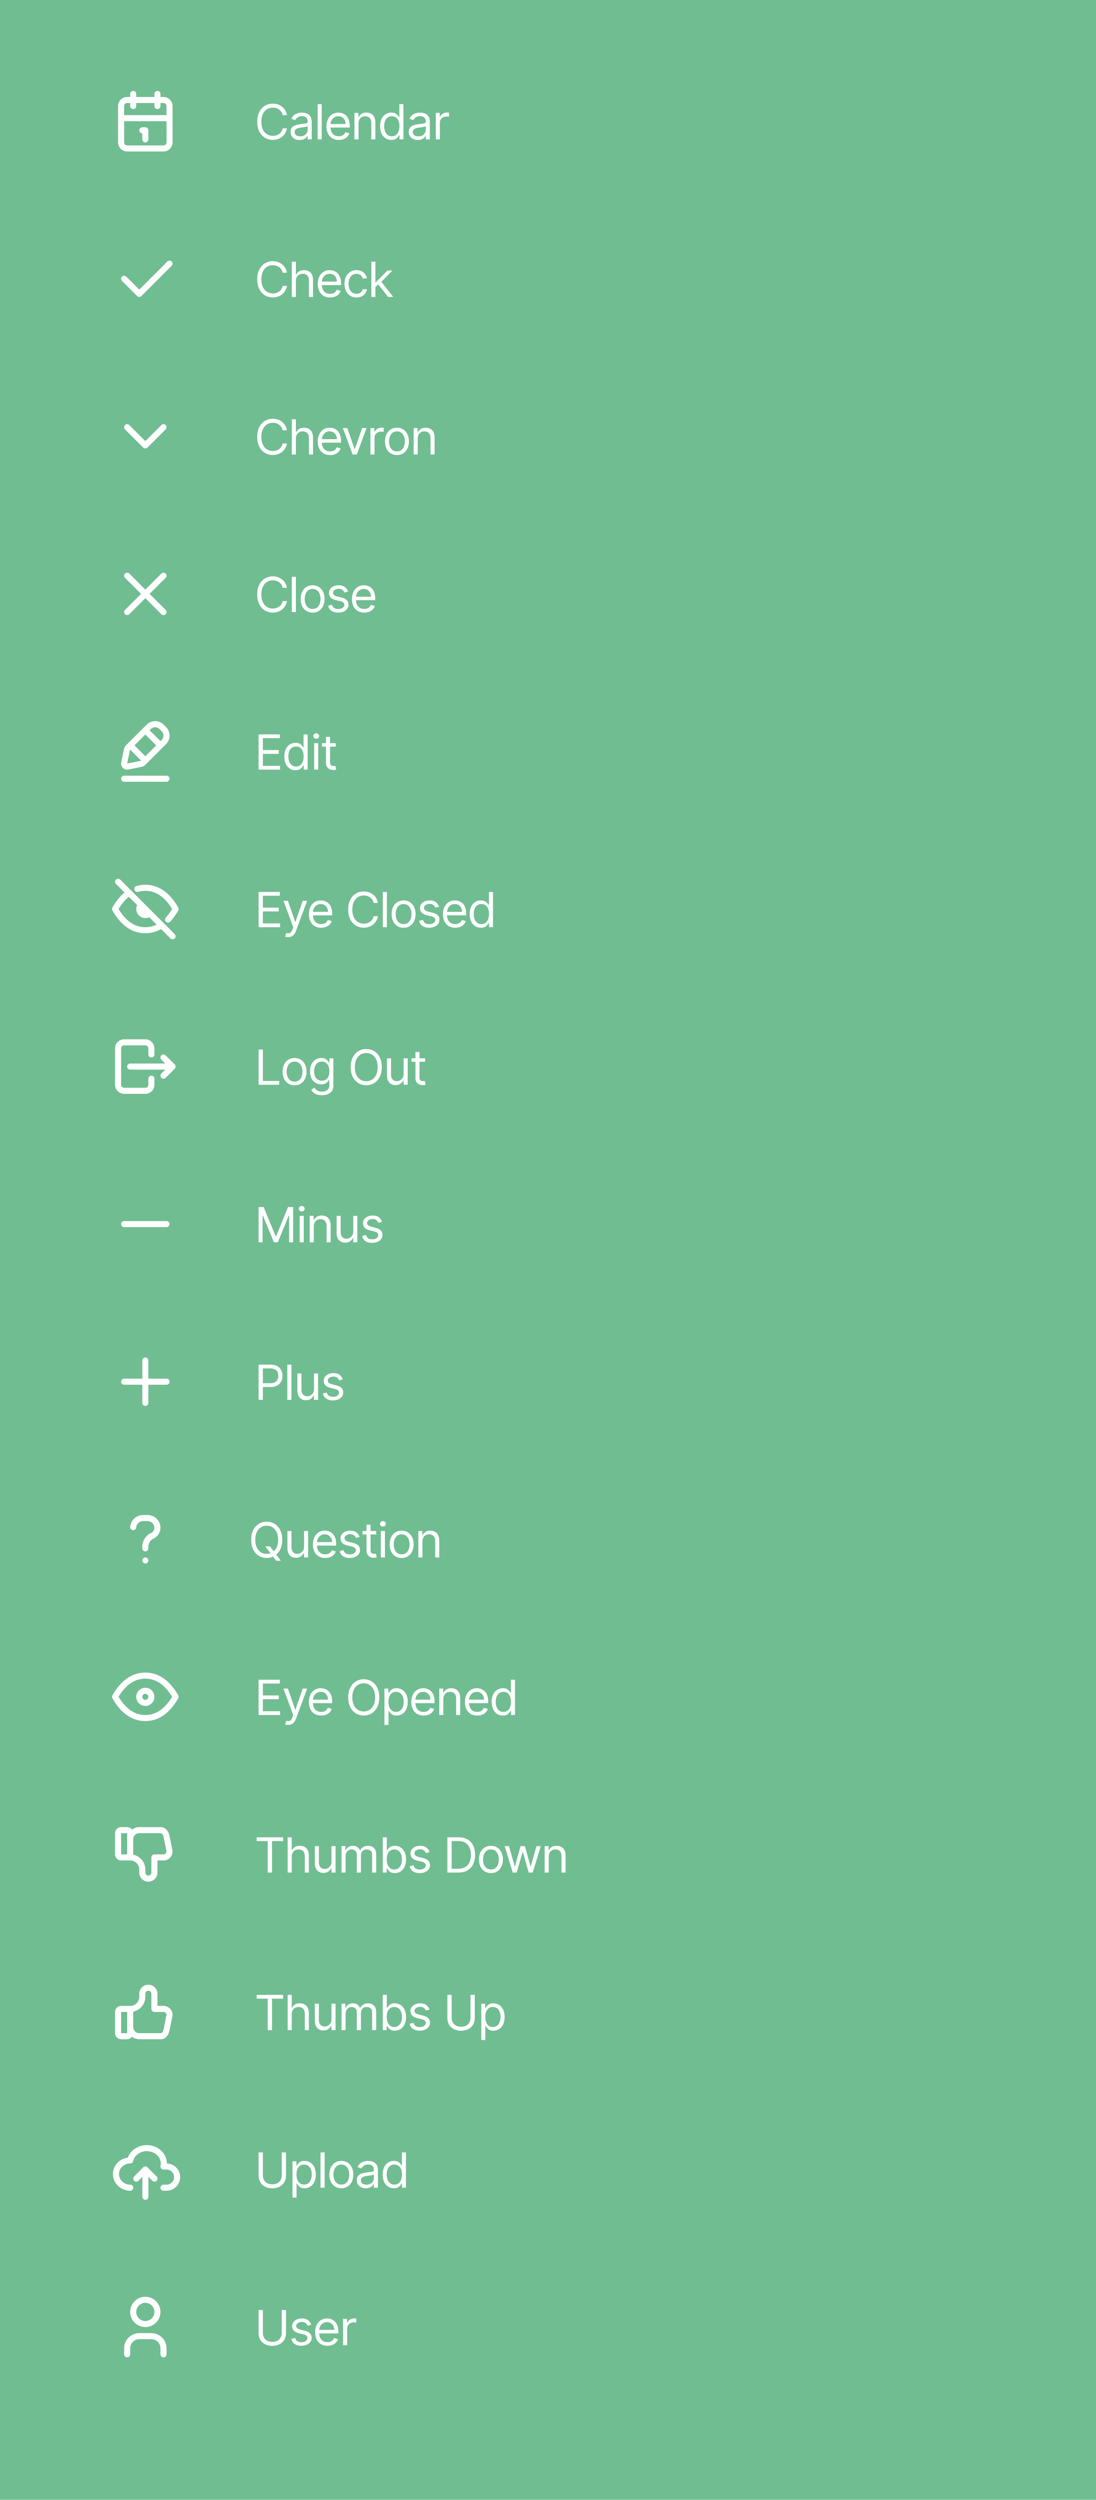<svg width="362" height="825" viewBox="0 0 362 825" fill="none" xmlns="http://www.w3.org/2000/svg">
  <rect width="362" height="825" fill="#70BD91" />
  <path fill-rule="evenodd" clip-rule="evenodd"
    d="M52.993 30.883C52.935 30.386 52.513 30 52 30C51.448 30 51 30.448 51 31V32H45V31L44.993 30.883C44.935 30.386 44.513 30 44 30C43.448 30 43 30.448 43 31V32H42C40.343 32 39 33.343 39 35V39V47C39 48.657 40.343 50 42 50H54C55.657 50 57 48.657 57 47V39V35C57 33.343 55.657 32 54 32H53V31L52.993 30.883ZM55 38V35C55 34.448 54.552 34 54 34H53V35C53 35.552 52.552 36 52 36C51.487 36 51.065 35.614 51.007 35.117L51 35V34H45V35C45 35.552 44.552 36 44 36C43.487 36 43.065 35.614 43.007 35.117L43 35V34H42C41.448 34 41 34.448 41 35V38H55ZM41 40H55V47C55 47.552 54.552 48 54 48H42C41.448 48 41 47.552 41 47V40ZM48.993 42.883C48.998 42.922 49 42.961 49 43V46C49 46.552 48.552 47 48 47C47.487 47 47.065 46.614 47.007 46.117L47 46V44C46.448 44 46 43.552 46 43C46 42.487 46.386 42.065 46.883 42.007L47 42H48C48.513 42 48.935 42.386 48.993 42.883C48.993 42.883 48.993 42.883 48.993 42.883Z"
    fill="white" />
  <path
    d="M94.773 38H93.364C93.28 37.595 93.135 37.239 92.926 36.932C92.722 36.625 92.472 36.367 92.176 36.159C91.885 35.947 91.561 35.788 91.204 35.682C90.849 35.576 90.477 35.523 90.091 35.523C89.386 35.523 88.748 35.701 88.176 36.057C87.608 36.413 87.155 36.938 86.818 37.631C86.485 38.324 86.318 39.174 86.318 40.182C86.318 41.189 86.485 42.04 86.818 42.733C87.155 43.426 87.608 43.951 88.176 44.307C88.748 44.663 89.386 44.841 90.091 44.841C90.477 44.841 90.849 44.788 91.204 44.682C91.561 44.576 91.885 44.419 92.176 44.21C92.472 43.998 92.722 43.739 92.926 43.432C93.135 43.121 93.28 42.765 93.364 42.364H94.773C94.667 42.958 94.474 43.49 94.193 43.96C93.913 44.43 93.564 44.83 93.148 45.159C92.731 45.485 92.263 45.733 91.744 45.903C91.229 46.074 90.678 46.159 90.091 46.159C89.099 46.159 88.216 45.917 87.443 45.432C86.671 44.947 86.062 44.258 85.619 43.364C85.176 42.47 84.954 41.409 84.954 40.182C84.954 38.955 85.176 37.894 85.619 37C86.062 36.106 86.671 35.417 87.443 34.932C88.216 34.447 89.099 34.205 90.091 34.205C90.678 34.205 91.229 34.29 91.744 34.46C92.263 34.631 92.731 34.881 93.148 35.21C93.564 35.536 93.913 35.934 94.193 36.403C94.474 36.869 94.667 37.401 94.773 38ZM98.956 46.205C98.403 46.205 97.901 46.1 97.45 45.892C97 45.68 96.642 45.375 96.376 44.977C96.111 44.576 95.979 44.091 95.979 43.523C95.979 43.023 96.077 42.617 96.274 42.307C96.471 41.992 96.734 41.746 97.064 41.568C97.394 41.39 97.757 41.258 98.155 41.17C98.556 41.08 98.96 41.008 99.365 40.955C99.895 40.886 100.325 40.835 100.655 40.801C100.988 40.763 101.231 40.701 101.382 40.614C101.538 40.526 101.615 40.375 101.615 40.159V40.114C101.615 39.553 101.462 39.117 101.155 38.807C100.852 38.496 100.392 38.341 99.774 38.341C99.134 38.341 98.632 38.481 98.269 38.761C97.905 39.042 97.649 39.341 97.501 39.659L96.229 39.205C96.456 38.674 96.759 38.261 97.138 37.966C97.52 37.667 97.937 37.458 98.388 37.341C98.842 37.22 99.289 37.159 99.729 37.159C100.009 37.159 100.331 37.193 100.695 37.261C101.062 37.326 101.416 37.46 101.757 37.665C102.102 37.869 102.388 38.178 102.615 38.591C102.842 39.004 102.956 39.557 102.956 40.25V46H101.615V44.818H101.547C101.456 45.008 101.305 45.21 101.092 45.426C100.88 45.642 100.598 45.826 100.246 45.977C99.894 46.129 99.464 46.205 98.956 46.205ZM99.161 45C99.691 45 100.138 44.896 100.502 44.688C100.869 44.479 101.145 44.21 101.331 43.881C101.52 43.551 101.615 43.205 101.615 42.841V41.614C101.558 41.682 101.433 41.744 101.24 41.801C101.051 41.854 100.831 41.901 100.581 41.943C100.335 41.981 100.094 42.015 99.859 42.045C99.628 42.072 99.441 42.095 99.297 42.114C98.948 42.159 98.623 42.233 98.32 42.335C98.02 42.434 97.778 42.583 97.592 42.784C97.411 42.981 97.32 43.25 97.32 43.591C97.32 44.057 97.492 44.409 97.837 44.648C98.185 44.883 98.626 45 99.161 45ZM106.264 34.364V46H104.924V34.364H106.264ZM111.899 46.182C111.059 46.182 110.333 45.996 109.723 45.625C109.117 45.25 108.649 44.727 108.32 44.057C107.994 43.383 107.831 42.599 107.831 41.705C107.831 40.811 107.994 40.023 108.32 39.341C108.649 38.655 109.108 38.121 109.695 37.739C110.286 37.352 110.975 37.159 111.763 37.159C112.218 37.159 112.667 37.235 113.11 37.386C113.553 37.538 113.956 37.784 114.32 38.125C114.684 38.462 114.973 38.909 115.189 39.466C115.405 40.023 115.513 40.708 115.513 41.523V42.091H108.786V40.932H114.149C114.149 40.439 114.051 40 113.854 39.614C113.661 39.227 113.384 38.922 113.024 38.699C112.668 38.475 112.248 38.364 111.763 38.364C111.229 38.364 110.767 38.496 110.377 38.761C109.99 39.023 109.693 39.364 109.485 39.784C109.276 40.205 109.172 40.655 109.172 41.136V41.909C109.172 42.568 109.286 43.127 109.513 43.585C109.744 44.04 110.064 44.386 110.473 44.625C110.882 44.86 111.358 44.977 111.899 44.977C112.252 44.977 112.57 44.928 112.854 44.83C113.142 44.727 113.39 44.576 113.598 44.375C113.807 44.17 113.968 43.917 114.081 43.614L115.377 43.977C115.24 44.417 115.011 44.803 114.689 45.136C114.367 45.466 113.97 45.724 113.496 45.909C113.023 46.091 112.49 46.182 111.899 46.182ZM118.414 40.75V46H117.073V37.273H118.368V38.636H118.482C118.687 38.193 118.997 37.837 119.414 37.568C119.83 37.295 120.368 37.159 121.027 37.159C121.618 37.159 122.135 37.28 122.579 37.523C123.022 37.761 123.366 38.125 123.613 38.614C123.859 39.099 123.982 39.712 123.982 40.455V46H122.641V40.545C122.641 39.86 122.463 39.326 122.107 38.943C121.751 38.557 121.262 38.364 120.641 38.364C120.213 38.364 119.83 38.456 119.493 38.642C119.16 38.828 118.897 39.099 118.704 39.455C118.51 39.811 118.414 40.242 118.414 40.75ZM129.248 46.182C128.52 46.182 127.878 45.998 127.322 45.631C126.765 45.26 126.329 44.737 126.015 44.062C125.7 43.385 125.543 42.583 125.543 41.659C125.543 40.742 125.7 39.947 126.015 39.273C126.329 38.599 126.767 38.078 127.327 37.71C127.888 37.343 128.536 37.159 129.27 37.159C129.839 37.159 130.287 37.254 130.617 37.443C130.95 37.629 131.204 37.841 131.378 38.08C131.556 38.314 131.695 38.508 131.793 38.659H131.907V34.364H133.248V46H131.952V44.659H131.793C131.695 44.818 131.555 45.019 131.373 45.261C131.191 45.5 130.931 45.714 130.594 45.903C130.257 46.089 129.808 46.182 129.248 46.182ZM129.43 44.977C129.967 44.977 130.422 44.837 130.793 44.557C131.164 44.273 131.447 43.881 131.64 43.381C131.833 42.877 131.93 42.295 131.93 41.636C131.93 40.985 131.835 40.415 131.645 39.926C131.456 39.434 131.176 39.051 130.805 38.778C130.433 38.502 129.975 38.364 129.43 38.364C128.861 38.364 128.388 38.51 128.009 38.801C127.634 39.089 127.352 39.481 127.162 39.977C126.977 40.47 126.884 41.023 126.884 41.636C126.884 42.258 126.979 42.822 127.168 43.33C127.361 43.833 127.645 44.235 128.02 44.534C128.399 44.83 128.869 44.977 129.43 44.977ZM137.978 46.205C137.425 46.205 136.923 46.1 136.472 45.892C136.022 45.68 135.664 45.375 135.398 44.977C135.133 44.576 135.001 44.091 135.001 43.523C135.001 43.023 135.099 42.617 135.296 42.307C135.493 41.992 135.756 41.746 136.086 41.568C136.415 41.39 136.779 41.258 137.177 41.17C137.578 41.08 137.982 41.008 138.387 40.955C138.917 40.886 139.347 40.835 139.677 40.801C140.01 40.763 140.253 40.701 140.404 40.614C140.559 40.526 140.637 40.375 140.637 40.159V40.114C140.637 39.553 140.484 39.117 140.177 38.807C139.874 38.496 139.414 38.341 138.796 38.341C138.156 38.341 137.654 38.481 137.29 38.761C136.927 39.042 136.671 39.341 136.523 39.659L135.251 39.205C135.478 38.674 135.781 38.261 136.16 37.966C136.542 37.667 136.959 37.458 137.41 37.341C137.864 37.22 138.311 37.159 138.751 37.159C139.031 37.159 139.353 37.193 139.717 37.261C140.084 37.326 140.438 37.46 140.779 37.665C141.124 37.869 141.41 38.178 141.637 38.591C141.864 39.004 141.978 39.557 141.978 40.25V46H140.637V44.818H140.569C140.478 45.008 140.326 45.21 140.114 45.426C139.902 45.642 139.62 45.826 139.268 45.977C138.915 46.129 138.486 46.205 137.978 46.205ZM138.182 45C138.713 45 139.16 44.896 139.523 44.688C139.891 44.479 140.167 44.21 140.353 43.881C140.542 43.551 140.637 43.205 140.637 42.841V41.614C140.58 41.682 140.455 41.744 140.262 41.801C140.073 41.854 139.853 41.901 139.603 41.943C139.357 41.981 139.116 42.015 138.881 42.045C138.65 42.072 138.463 42.095 138.319 42.114C137.97 42.159 137.645 42.233 137.342 42.335C137.042 42.434 136.8 42.583 136.614 42.784C136.432 42.981 136.342 43.25 136.342 43.591C136.342 44.057 136.514 44.409 136.859 44.648C137.207 44.883 137.648 45 138.182 45ZM143.945 46V37.273H145.241V38.591H145.332C145.491 38.159 145.779 37.809 146.195 37.54C146.612 37.271 147.082 37.136 147.604 37.136C147.703 37.136 147.826 37.138 147.974 37.142C148.122 37.146 148.233 37.151 148.309 37.159V38.523C148.264 38.511 148.159 38.494 147.997 38.472C147.837 38.445 147.669 38.432 147.491 38.432C147.067 38.432 146.688 38.521 146.354 38.699C146.025 38.873 145.764 39.115 145.57 39.426C145.381 39.733 145.286 40.083 145.286 40.477V46H143.945Z"
    fill="white" />
  <path fill-rule="evenodd" clip-rule="evenodd"
    d="M55.293 86.293C55.683 85.902 56.317 85.902 56.707 86.293C57.068 86.653 57.095 87.221 56.79 87.613L56.707 87.707L46.707 97.707C46.347 98.068 45.779 98.095 45.387 97.79L45.293 97.707L40.293 92.707C39.902 92.317 39.902 91.683 40.293 91.293C40.653 90.932 41.221 90.905 41.613 91.21L41.707 91.293L46 95.585L55.293 86.293Z"
    fill="white" />
  <path
    d="M94.773 90H93.364C93.28 89.595 93.135 89.239 92.926 88.932C92.722 88.625 92.472 88.367 92.176 88.159C91.885 87.947 91.561 87.788 91.204 87.682C90.849 87.576 90.477 87.523 90.091 87.523C89.386 87.523 88.748 87.701 88.176 88.057C87.608 88.413 87.155 88.938 86.818 89.631C86.485 90.324 86.318 91.174 86.318 92.182C86.318 93.189 86.485 94.04 86.818 94.733C87.155 95.426 87.608 95.951 88.176 96.307C88.748 96.663 89.386 96.841 90.091 96.841C90.477 96.841 90.849 96.788 91.204 96.682C91.561 96.576 91.885 96.419 92.176 96.21C92.472 95.998 92.722 95.739 92.926 95.432C93.135 95.121 93.28 94.765 93.364 94.364H94.773C94.667 94.958 94.474 95.49 94.193 95.96C93.913 96.43 93.564 96.829 93.148 97.159C92.731 97.485 92.263 97.733 91.744 97.903C91.229 98.074 90.678 98.159 90.091 98.159C89.099 98.159 88.216 97.917 87.443 97.432C86.671 96.947 86.062 96.258 85.619 95.364C85.176 94.47 84.954 93.409 84.954 92.182C84.954 90.954 85.176 89.894 85.619 89C86.062 88.106 86.671 87.417 87.443 86.932C88.216 86.447 89.099 86.204 90.091 86.204C90.678 86.204 91.229 86.29 91.744 86.46C92.263 86.631 92.731 86.881 93.148 87.21C93.564 87.536 93.913 87.934 94.193 88.403C94.474 88.869 94.667 89.401 94.773 90ZM97.729 92.75V98H96.388V86.364H97.729V90.636H97.842C98.047 90.186 98.354 89.828 98.763 89.562C99.176 89.294 99.725 89.159 100.411 89.159C101.005 89.159 101.526 89.278 101.973 89.517C102.42 89.752 102.767 90.114 103.013 90.602C103.263 91.087 103.388 91.704 103.388 92.454V98H102.047V92.546C102.047 91.852 101.867 91.316 101.507 90.938C101.151 90.555 100.657 90.364 100.024 90.364C99.585 90.364 99.191 90.456 98.842 90.642C98.498 90.828 98.225 91.099 98.024 91.454C97.827 91.811 97.729 92.242 97.729 92.75ZM109.02 98.182C108.179 98.182 107.454 97.996 106.844 97.625C106.238 97.25 105.77 96.727 105.441 96.057C105.115 95.383 104.952 94.599 104.952 93.704C104.952 92.811 105.115 92.023 105.441 91.341C105.77 90.655 106.228 90.121 106.816 89.739C107.406 89.352 108.096 89.159 108.884 89.159C109.338 89.159 109.787 89.235 110.23 89.386C110.674 89.538 111.077 89.784 111.441 90.125C111.804 90.462 112.094 90.909 112.31 91.466C112.526 92.023 112.634 92.708 112.634 93.523V94.091H105.906V92.932H111.27C111.27 92.439 111.172 92 110.975 91.614C110.781 91.227 110.505 90.922 110.145 90.699C109.789 90.475 109.369 90.364 108.884 90.364C108.35 90.364 107.888 90.496 107.497 90.761C107.111 91.023 106.814 91.364 106.605 91.784C106.397 92.204 106.293 92.655 106.293 93.136V93.909C106.293 94.568 106.406 95.127 106.634 95.585C106.865 96.04 107.185 96.386 107.594 96.625C108.003 96.86 108.478 96.977 109.02 96.977C109.372 96.977 109.691 96.928 109.975 96.829C110.263 96.727 110.511 96.576 110.719 96.375C110.927 96.171 111.088 95.917 111.202 95.614L112.497 95.977C112.361 96.417 112.132 96.803 111.81 97.136C111.488 97.466 111.09 97.724 110.617 97.909C110.143 98.091 109.611 98.182 109.02 98.182ZM117.739 98.182C116.921 98.182 116.216 97.989 115.625 97.602C115.034 97.216 114.58 96.684 114.262 96.006C113.944 95.328 113.784 94.553 113.784 93.682C113.784 92.796 113.947 92.013 114.273 91.335C114.603 90.653 115.061 90.121 115.648 89.739C116.239 89.352 116.928 89.159 117.716 89.159C118.33 89.159 118.883 89.273 119.375 89.5C119.868 89.727 120.271 90.046 120.586 90.454C120.9 90.864 121.095 91.341 121.171 91.886H119.83C119.728 91.489 119.5 91.136 119.148 90.829C118.8 90.519 118.33 90.364 117.739 90.364C117.216 90.364 116.758 90.5 116.364 90.773C115.974 91.042 115.669 91.422 115.449 91.915C115.233 92.403 115.125 92.977 115.125 93.636C115.125 94.311 115.231 94.898 115.444 95.398C115.659 95.898 115.962 96.286 116.353 96.562C116.747 96.839 117.209 96.977 117.739 96.977C118.087 96.977 118.404 96.917 118.688 96.796C118.972 96.674 119.212 96.5 119.409 96.273C119.606 96.046 119.747 95.773 119.83 95.454H121.171C121.095 95.97 120.908 96.434 120.608 96.847C120.313 97.256 119.921 97.581 119.432 97.824C118.947 98.062 118.383 98.182 117.739 98.182ZM123.901 94.818L123.878 93.159H124.151L127.969 89.273H129.628L125.56 93.386H125.446L123.901 94.818ZM122.651 98V86.364H123.992V98H122.651ZM128.196 98L124.787 93.682L125.742 92.75L129.901 98H128.196Z"
    fill="white" />
  <path fill-rule="evenodd" clip-rule="evenodd"
    d="M41.293 140.293C41.653 139.932 42.221 139.905 42.613 140.21L42.707 140.293L48 145.585L53.293 140.293C53.653 139.932 54.221 139.905 54.613 140.21L54.707 140.293C55.068 140.653 55.095 141.221 54.79 141.613L54.707 141.707L48.707 147.707C48.347 148.068 47.779 148.095 47.387 147.79L47.293 147.707L41.293 141.707C40.902 141.317 40.902 140.683 41.293 140.293Z"
    fill="white" />
  <path
    d="M94.773 142H93.364C93.28 141.595 93.135 141.239 92.926 140.932C92.722 140.625 92.472 140.367 92.176 140.159C91.885 139.947 91.561 139.788 91.204 139.682C90.849 139.576 90.477 139.523 90.091 139.523C89.386 139.523 88.748 139.701 88.176 140.057C87.608 140.413 87.155 140.938 86.818 141.631C86.485 142.324 86.318 143.174 86.318 144.182C86.318 145.189 86.485 146.04 86.818 146.733C87.155 147.426 87.608 147.951 88.176 148.307C88.748 148.663 89.386 148.841 90.091 148.841C90.477 148.841 90.849 148.788 91.204 148.682C91.561 148.576 91.885 148.419 92.176 148.21C92.472 147.998 92.722 147.739 92.926 147.432C93.135 147.121 93.28 146.765 93.364 146.364H94.773C94.667 146.958 94.474 147.491 94.193 147.96C93.913 148.43 93.564 148.83 93.148 149.159C92.731 149.485 92.263 149.733 91.744 149.903C91.229 150.074 90.678 150.159 90.091 150.159C89.099 150.159 88.216 149.917 87.443 149.432C86.671 148.947 86.062 148.258 85.619 147.364C85.176 146.47 84.954 145.409 84.954 144.182C84.954 142.955 85.176 141.894 85.619 141C86.062 140.106 86.671 139.417 87.443 138.932C88.216 138.447 89.099 138.205 90.091 138.205C90.678 138.205 91.229 138.29 91.744 138.46C92.263 138.631 92.731 138.881 93.148 139.21C93.564 139.536 93.913 139.934 94.193 140.403C94.474 140.869 94.667 141.402 94.773 142ZM97.729 144.75V150H96.388V138.364H97.729V142.636H97.842C98.047 142.186 98.354 141.828 98.763 141.562C99.176 141.294 99.725 141.159 100.411 141.159C101.005 141.159 101.526 141.278 101.973 141.517C102.42 141.752 102.767 142.114 103.013 142.602C103.263 143.087 103.388 143.705 103.388 144.455V150H102.047V144.545C102.047 143.852 101.867 143.316 101.507 142.938C101.151 142.555 100.657 142.364 100.024 142.364C99.585 142.364 99.191 142.456 98.842 142.642C98.498 142.828 98.225 143.098 98.024 143.455C97.827 143.811 97.729 144.242 97.729 144.75ZM109.02 150.182C108.179 150.182 107.454 149.996 106.844 149.625C106.238 149.25 105.77 148.727 105.441 148.057C105.115 147.383 104.952 146.598 104.952 145.705C104.952 144.811 105.115 144.023 105.441 143.341C105.77 142.655 106.228 142.121 106.816 141.739C107.406 141.352 108.096 141.159 108.884 141.159C109.338 141.159 109.787 141.235 110.23 141.386C110.674 141.538 111.077 141.784 111.441 142.125C111.804 142.462 112.094 142.909 112.31 143.466C112.526 144.023 112.634 144.708 112.634 145.523V146.091H105.906V144.932H111.27C111.27 144.439 111.172 144 110.975 143.614C110.781 143.227 110.505 142.922 110.145 142.699C109.789 142.475 109.369 142.364 108.884 142.364C108.35 142.364 107.888 142.496 107.497 142.761C107.111 143.023 106.814 143.364 106.605 143.784C106.397 144.205 106.293 144.655 106.293 145.136V145.909C106.293 146.568 106.406 147.127 106.634 147.585C106.865 148.04 107.185 148.386 107.594 148.625C108.003 148.86 108.478 148.977 109.02 148.977C109.372 148.977 109.691 148.928 109.975 148.83C110.263 148.727 110.511 148.576 110.719 148.375C110.927 148.17 111.088 147.917 111.202 147.614L112.497 147.977C112.361 148.417 112.132 148.803 111.81 149.136C111.488 149.466 111.09 149.723 110.617 149.909C110.143 150.091 109.611 150.182 109.02 150.182ZM121.064 141.273L117.837 150H116.473L113.246 141.273H114.701L117.11 148.227H117.201L119.61 141.273H121.064ZM122.354 150V141.273H123.65V142.591H123.741C123.9 142.159 124.187 141.809 124.604 141.54C125.021 141.271 125.491 141.136 126.013 141.136C126.112 141.136 126.235 141.138 126.383 141.142C126.53 141.146 126.642 141.152 126.718 141.159V142.523C126.672 142.511 126.568 142.494 126.405 142.472C126.246 142.445 126.078 142.432 125.9 142.432C125.475 142.432 125.097 142.521 124.763 142.699C124.434 142.873 124.172 143.116 123.979 143.426C123.79 143.733 123.695 144.083 123.695 144.477V150H122.354ZM131.107 150.182C130.319 150.182 129.628 149.994 129.033 149.619C128.442 149.244 127.98 148.72 127.647 148.045C127.317 147.371 127.153 146.583 127.153 145.682C127.153 144.773 127.317 143.979 127.647 143.301C127.98 142.623 128.442 142.097 129.033 141.722C129.628 141.347 130.319 141.159 131.107 141.159C131.895 141.159 132.584 141.347 133.175 141.722C133.77 142.097 134.232 142.623 134.562 143.301C134.895 143.979 135.062 144.773 135.062 145.682C135.062 146.583 134.895 147.371 134.562 148.045C134.232 148.72 133.77 149.244 133.175 149.619C132.584 149.994 131.895 150.182 131.107 150.182ZM131.107 148.977C131.706 148.977 132.198 148.824 132.584 148.517C132.971 148.21 133.257 147.807 133.442 147.307C133.628 146.807 133.721 146.265 133.721 145.682C133.721 145.098 133.628 144.555 133.442 144.051C133.257 143.547 132.971 143.14 132.584 142.83C132.198 142.519 131.706 142.364 131.107 142.364C130.509 142.364 130.016 142.519 129.63 142.83C129.243 143.14 128.957 143.547 128.772 144.051C128.586 144.555 128.493 145.098 128.493 145.682C128.493 146.265 128.586 146.807 128.772 147.307C128.957 147.807 129.243 148.21 129.63 148.517C130.016 148.824 130.509 148.977 131.107 148.977ZM137.969 144.75V150H136.629V141.273H137.924V142.636H138.038C138.242 142.193 138.553 141.837 138.969 141.568C139.386 141.295 139.924 141.159 140.583 141.159C141.174 141.159 141.691 141.28 142.134 141.523C142.577 141.761 142.922 142.125 143.168 142.614C143.415 143.098 143.538 143.712 143.538 144.455V150H142.197V144.545C142.197 143.86 142.019 143.326 141.663 142.943C141.307 142.557 140.818 142.364 140.197 142.364C139.769 142.364 139.386 142.456 139.049 142.642C138.716 142.828 138.452 143.098 138.259 143.455C138.066 143.811 137.969 144.242 137.969 144.75Z"
    fill="white" />
  <path fill-rule="evenodd" clip-rule="evenodd"
    d="M42.613 189.21C42.221 188.905 41.654 188.932 41.293 189.293C40.903 189.683 40.903 190.317 41.293 190.707L46.586 196L41.293 201.293L41.21 201.387C40.905 201.779 40.933 202.347 41.293 202.707C41.684 203.098 42.317 203.098 42.708 202.707L48.001 197.414L53.293 202.707L53.388 202.79C53.78 203.095 54.347 203.068 54.708 202.707C55.098 202.317 55.098 201.683 54.708 201.293L49.415 196L54.708 190.707L54.791 190.613C55.096 190.221 55.068 189.653 54.708 189.293C54.317 188.902 53.684 188.902 53.293 189.293L48.001 194.586L42.708 189.293L42.613 189.21Z"
    fill="white" />
  <path
    d="M94.773 194H93.364C93.28 193.595 93.135 193.239 92.926 192.932C92.722 192.625 92.472 192.367 92.176 192.159C91.885 191.947 91.561 191.788 91.204 191.682C90.849 191.576 90.477 191.523 90.091 191.523C89.386 191.523 88.748 191.701 88.176 192.057C87.608 192.413 87.155 192.938 86.818 193.631C86.485 194.324 86.318 195.174 86.318 196.182C86.318 197.189 86.485 198.04 86.818 198.733C87.155 199.426 87.608 199.951 88.176 200.307C88.748 200.663 89.386 200.841 90.091 200.841C90.477 200.841 90.849 200.788 91.204 200.682C91.561 200.576 91.885 200.419 92.176 200.21C92.472 199.998 92.722 199.739 92.926 199.432C93.135 199.121 93.28 198.765 93.364 198.364H94.773C94.667 198.958 94.474 199.491 94.193 199.96C93.913 200.43 93.564 200.83 93.148 201.159C92.731 201.485 92.263 201.733 91.744 201.903C91.229 202.074 90.678 202.159 90.091 202.159C89.099 202.159 88.216 201.917 87.443 201.432C86.671 200.947 86.062 200.258 85.619 199.364C85.176 198.47 84.954 197.409 84.954 196.182C84.954 194.955 85.176 193.894 85.619 193C86.062 192.106 86.671 191.417 87.443 190.932C88.216 190.447 89.099 190.205 90.091 190.205C90.678 190.205 91.229 190.29 91.744 190.46C92.263 190.631 92.731 190.881 93.148 191.21C93.564 191.536 93.913 191.934 94.193 192.403C94.474 192.869 94.667 193.402 94.773 194ZM97.729 190.364V202H96.388V190.364H97.729ZM103.25 202.182C102.462 202.182 101.771 201.994 101.176 201.619C100.585 201.244 100.123 200.72 99.79 200.045C99.46 199.371 99.296 198.583 99.296 197.682C99.296 196.773 99.46 195.979 99.79 195.301C100.123 194.623 100.585 194.097 101.176 193.722C101.771 193.347 102.462 193.159 103.25 193.159C104.038 193.159 104.728 193.347 105.318 193.722C105.913 194.097 106.375 194.623 106.705 195.301C107.038 195.979 107.205 196.773 107.205 197.682C107.205 198.583 107.038 199.371 106.705 200.045C106.375 200.72 105.913 201.244 105.318 201.619C104.728 201.994 104.038 202.182 103.25 202.182ZM103.25 200.977C103.849 200.977 104.341 200.824 104.727 200.517C105.114 200.21 105.4 199.807 105.585 199.307C105.771 198.807 105.864 198.265 105.864 197.682C105.864 197.098 105.771 196.555 105.585 196.051C105.4 195.547 105.114 195.14 104.727 194.83C104.341 194.519 103.849 194.364 103.25 194.364C102.652 194.364 102.159 194.519 101.773 194.83C101.387 195.14 101.101 195.547 100.915 196.051C100.729 196.555 100.637 197.098 100.637 197.682C100.637 198.265 100.729 198.807 100.915 199.307C101.101 199.807 101.387 200.21 101.773 200.517C102.159 200.824 102.652 200.977 103.25 200.977ZM114.953 195.227L113.749 195.568C113.673 195.367 113.561 195.172 113.414 194.983C113.27 194.79 113.073 194.631 112.823 194.506C112.573 194.381 112.253 194.318 111.863 194.318C111.328 194.318 110.883 194.441 110.527 194.688C110.175 194.93 109.999 195.239 109.999 195.614C109.999 195.947 110.12 196.21 110.363 196.403C110.605 196.597 110.984 196.758 111.499 196.886L112.794 197.205C113.575 197.394 114.156 197.684 114.539 198.074C114.921 198.46 115.113 198.958 115.113 199.568C115.113 200.068 114.969 200.515 114.681 200.909C114.397 201.303 113.999 201.614 113.488 201.841C112.976 202.068 112.381 202.182 111.703 202.182C110.813 202.182 110.077 201.989 109.493 201.602C108.91 201.216 108.541 200.652 108.385 199.909L109.658 199.591C109.779 200.061 110.008 200.413 110.346 200.648C110.686 200.883 111.131 201 111.681 201C112.306 201 112.802 200.867 113.169 200.602C113.541 200.333 113.726 200.011 113.726 199.636C113.726 199.333 113.62 199.08 113.408 198.875C113.196 198.667 112.87 198.511 112.431 198.409L110.976 198.068C110.177 197.879 109.59 197.585 109.215 197.188C108.844 196.786 108.658 196.284 108.658 195.682C108.658 195.189 108.796 194.754 109.073 194.375C109.353 193.996 109.734 193.699 110.215 193.483C110.7 193.267 111.249 193.159 111.863 193.159C112.726 193.159 113.404 193.348 113.897 193.727C114.393 194.106 114.745 194.606 114.953 195.227ZM120.31 202.182C119.469 202.182 118.744 201.996 118.134 201.625C117.528 201.25 117.06 200.727 116.731 200.057C116.405 199.383 116.242 198.598 116.242 197.705C116.242 196.811 116.405 196.023 116.731 195.341C117.06 194.655 117.518 194.121 118.106 193.739C118.696 193.352 119.386 193.159 120.174 193.159C120.628 193.159 121.077 193.235 121.52 193.386C121.964 193.538 122.367 193.784 122.731 194.125C123.094 194.462 123.384 194.909 123.6 195.466C123.816 196.023 123.924 196.708 123.924 197.523V198.091H117.196V196.932H122.56C122.56 196.439 122.462 196 122.265 195.614C122.071 195.227 121.795 194.922 121.435 194.699C121.079 194.475 120.659 194.364 120.174 194.364C119.64 194.364 119.178 194.496 118.787 194.761C118.401 195.023 118.104 195.364 117.895 195.784C117.687 196.205 117.583 196.655 117.583 197.136V197.909C117.583 198.568 117.696 199.127 117.924 199.585C118.155 200.04 118.475 200.386 118.884 200.625C119.293 200.86 119.768 200.977 120.31 200.977C120.662 200.977 120.981 200.928 121.265 200.83C121.553 200.727 121.801 200.576 122.009 200.375C122.217 200.17 122.378 199.917 122.492 199.614L123.787 199.977C123.651 200.417 123.422 200.803 123.1 201.136C122.778 201.466 122.38 201.723 121.907 201.909C121.433 202.091 120.901 202.182 120.31 202.182Z"
    fill="white" />
  <path
    d="M85.409 254V242.364H92.432V243.614H86.818V247.545H92.068V248.795H86.818V252.75H92.523V254H85.409ZM97.605 254.182C96.878 254.182 96.236 253.998 95.679 253.631C95.122 253.259 94.687 252.737 94.372 252.062C94.058 251.384 93.901 250.583 93.901 249.659C93.901 248.742 94.058 247.947 94.372 247.273C94.687 246.598 95.124 246.078 95.685 245.71C96.245 245.343 96.893 245.159 97.628 245.159C98.196 245.159 98.645 245.254 98.975 245.443C99.308 245.629 99.562 245.841 99.736 246.08C99.914 246.314 100.052 246.508 100.151 246.659H100.264V242.364H101.605V254H100.31V252.659H100.151C100.052 252.818 99.912 253.019 99.73 253.261C99.548 253.5 99.289 253.714 98.952 253.903C98.615 254.089 98.166 254.182 97.605 254.182ZM97.787 252.977C98.325 252.977 98.779 252.837 99.151 252.557C99.522 252.273 99.804 251.881 99.997 251.381C100.19 250.877 100.287 250.295 100.287 249.636C100.287 248.985 100.192 248.415 100.003 247.926C99.814 247.434 99.533 247.051 99.162 246.778C98.791 246.502 98.332 246.364 97.787 246.364C97.219 246.364 96.745 246.509 96.367 246.801C95.992 247.089 95.709 247.481 95.52 247.977C95.334 248.47 95.242 249.023 95.242 249.636C95.242 250.258 95.336 250.822 95.526 251.33C95.719 251.833 96.003 252.235 96.378 252.534C96.757 252.83 97.226 252.977 97.787 252.977ZM103.767 254V245.273H105.108V254H103.767ZM104.449 243.818C104.188 243.818 103.962 243.729 103.773 243.551C103.587 243.373 103.495 243.159 103.495 242.909C103.495 242.659 103.587 242.445 103.773 242.267C103.962 242.089 104.188 242 104.449 242C104.71 242 104.934 242.089 105.12 242.267C105.309 242.445 105.404 242.659 105.404 242.909C105.404 243.159 105.309 243.373 105.12 243.551C104.934 243.729 104.71 243.818 104.449 243.818ZM110.88 245.273V246.409H106.357V245.273H110.88ZM107.675 243.182H109.016V251.5C109.016 251.879 109.071 252.163 109.181 252.352C109.294 252.538 109.438 252.663 109.613 252.727C109.791 252.788 109.978 252.818 110.175 252.818C110.323 252.818 110.444 252.811 110.539 252.795C110.633 252.777 110.709 252.761 110.766 252.75L111.039 253.955C110.948 253.989 110.821 254.023 110.658 254.057C110.495 254.095 110.289 254.114 110.039 254.114C109.66 254.114 109.289 254.032 108.925 253.869C108.565 253.706 108.266 253.458 108.027 253.125C107.792 252.792 107.675 252.371 107.675 251.864V243.182Z"
    fill="white" />
  <path
    d="M40 257C40 256.448 40.448 256 41 256H55C55.552 256 56 256.448 56 257C56 257.552 55.552 258 55 258H41C40.448 258 40 257.552 40 257Z"
    fill="white" />
  <path fill-rule="evenodd" clip-rule="evenodd"
    d="M48.412 239.174C49.974 237.612 52.507 237.612 54.069 239.175L54.826 239.932C56.388 241.494 56.388 244.027 54.826 245.589L47.92 252.495C47.642 252.772 47.29 252.962 46.905 253.04L42.402 253.958C40.997 254.244 39.756 253.004 40.042 251.599L40.96 247.095C41.039 246.711 41.228 246.358 41.506 246.081L48.412 239.174ZM52.654 240.589C51.873 239.808 50.607 239.808 49.826 240.589L49.414 241L53 244.586L53.412 244.175C54.193 243.393 54.193 242.127 53.412 241.346L52.654 240.589ZM44.414 246L48 242.415L51.586 246L48 249.586L44.414 246ZM43 247.415L42.92 247.495L42.002 251.998L46.506 251.081L46.586 251L43 247.415Z"
    fill="white" />
  <path fill-rule="evenodd" clip-rule="evenodd"
    d="M38.294 290.293C38.654 289.932 39.221 289.905 39.614 290.21L39.708 290.293L53.983 304.568C54.039 304.613 54.091 304.664 54.137 304.722L57.708 308.293C58.098 308.683 58.098 309.317 57.708 309.707C57.347 310.068 56.78 310.095 56.388 309.79L56.294 309.707L53.207 306.62C51.603 307.538 49.863 308 48.001 308C43.605 308 39.964 305.451 37.133 300.496C36.957 300.189 36.957 299.811 37.133 299.504C38.323 297.42 39.653 295.764 41.128 294.541L38.294 291.707C37.903 291.317 37.903 290.683 38.294 290.293ZM42.549 295.963C41.41 296.875 40.347 298.11 39.362 299.673L39.162 300L39.279 300.194C41.631 303.993 44.426 305.89 47.71 305.995L48.001 306C49.327 306 50.565 305.715 51.729 305.142L49.295 302.709C48.179 303.243 46.801 303.048 45.876 302.123C44.952 301.198 44.758 299.821 45.292 298.705L42.549 295.963ZM47.236 300.649L47.352 300.765C47.331 300.748 47.311 300.729 47.291 300.709C47.272 300.69 47.253 300.67 47.236 300.649ZM48 292C52.395 292 56.036 294.548 58.868 299.504C59.044 299.811 59.044 300.189 58.868 300.496C58.053 301.922 57.175 303.145 56.231 304.167C55.856 304.572 55.224 304.597 54.818 304.222C54.413 303.847 54.388 303.215 54.763 302.809C55.413 302.106 56.035 301.283 56.63 300.341L56.839 300L56.721 299.806C54.37 296.006 51.574 294.11 48.288 294.004L47.996 294C47.199 293.997 46.405 294.107 45.638 294.326C45.107 294.478 44.553 294.171 44.401 293.64C44.249 293.109 44.557 292.555 45.088 292.403C46.036 292.132 47.017 291.996 48 292Z"
    fill="white" />
  <path
    d="M85.409 306V294.364H92.432V295.614H86.818V299.545H92.068V300.795H86.818V304.75H92.523V306H85.409ZM95.173 309.273C94.946 309.273 94.743 309.254 94.566 309.216C94.387 309.182 94.264 309.148 94.196 309.114L94.537 307.932C94.863 308.015 95.151 308.045 95.401 308.023C95.651 308 95.872 307.888 96.066 307.688C96.262 307.491 96.442 307.17 96.605 306.727L96.855 306.045L93.628 297.273H95.082L97.492 304.227H97.582L99.992 297.273H101.446L97.742 307.273C97.575 307.723 97.368 308.097 97.122 308.392C96.876 308.691 96.59 308.913 96.264 309.057C95.942 309.201 95.579 309.273 95.173 309.273ZM106.083 306.182C105.242 306.182 104.516 305.996 103.906 305.625C103.3 305.25 102.833 304.727 102.503 304.057C102.177 303.383 102.014 302.598 102.014 301.705C102.014 300.811 102.177 300.023 102.503 299.341C102.833 298.655 103.291 298.121 103.878 297.739C104.469 297.352 105.158 297.159 105.946 297.159C106.401 297.159 106.85 297.235 107.293 297.386C107.736 297.538 108.139 297.784 108.503 298.125C108.867 298.462 109.156 298.909 109.372 299.466C109.588 300.023 109.696 300.708 109.696 301.523V302.091H102.969V300.932H108.333C108.333 300.439 108.234 300 108.037 299.614C107.844 299.227 107.567 298.922 107.208 298.699C106.852 298.475 106.431 298.364 105.946 298.364C105.412 298.364 104.95 298.496 104.56 298.761C104.174 299.023 103.876 299.364 103.668 299.784C103.46 300.205 103.355 300.655 103.355 301.136V301.909C103.355 302.568 103.469 303.127 103.696 303.585C103.927 304.04 104.247 304.386 104.656 304.625C105.066 304.86 105.541 304.977 106.083 304.977C106.435 304.977 106.753 304.928 107.037 304.83C107.325 304.727 107.573 304.576 107.781 304.375C107.99 304.17 108.151 303.917 108.264 303.614L109.56 303.977C109.424 304.417 109.194 304.803 108.872 305.136C108.55 305.466 108.153 305.723 107.679 305.909C107.206 306.091 106.674 306.182 106.083 306.182ZM124.821 298H123.412C123.329 297.595 123.183 297.239 122.975 296.932C122.77 296.625 122.52 296.367 122.225 296.159C121.933 295.947 121.609 295.788 121.253 295.682C120.897 295.576 120.526 295.523 120.14 295.523C119.435 295.523 118.797 295.701 118.225 296.057C117.657 296.413 117.204 296.938 116.867 297.631C116.534 298.324 116.367 299.174 116.367 300.182C116.367 301.189 116.534 302.04 116.867 302.733C117.204 303.426 117.657 303.951 118.225 304.307C118.797 304.663 119.435 304.841 120.14 304.841C120.526 304.841 120.897 304.788 121.253 304.682C121.609 304.576 121.933 304.419 122.225 304.21C122.52 303.998 122.77 303.739 122.975 303.432C123.183 303.121 123.329 302.765 123.412 302.364H124.821C124.715 302.958 124.522 303.491 124.242 303.96C123.962 304.43 123.613 304.83 123.196 305.159C122.78 305.485 122.312 305.733 121.793 305.903C121.278 306.074 120.727 306.159 120.14 306.159C119.147 306.159 118.265 305.917 117.492 305.432C116.719 304.947 116.111 304.258 115.668 303.364C115.225 302.47 115.003 301.409 115.003 300.182C115.003 298.955 115.225 297.894 115.668 297C116.111 296.106 116.719 295.417 117.492 294.932C118.265 294.447 119.147 294.205 120.14 294.205C120.727 294.205 121.278 294.29 121.793 294.46C122.312 294.631 122.78 294.881 123.196 295.21C123.613 295.536 123.962 295.934 124.242 296.403C124.522 296.869 124.715 297.402 124.821 298ZM127.778 294.364V306H126.437V294.364H127.778ZM133.299 306.182C132.511 306.182 131.82 305.994 131.225 305.619C130.634 305.244 130.172 304.72 129.839 304.045C129.509 303.371 129.344 302.583 129.344 301.682C129.344 300.773 129.509 299.979 129.839 299.301C130.172 298.623 130.634 298.097 131.225 297.722C131.82 297.347 132.511 297.159 133.299 297.159C134.087 297.159 134.776 297.347 135.367 297.722C135.962 298.097 136.424 298.623 136.754 299.301C137.087 299.979 137.254 300.773 137.254 301.682C137.254 302.583 137.087 303.371 136.754 304.045C136.424 304.72 135.962 305.244 135.367 305.619C134.776 305.994 134.087 306.182 133.299 306.182ZM133.299 304.977C133.897 304.977 134.39 304.824 134.776 304.517C135.163 304.21 135.449 303.807 135.634 303.307C135.82 302.807 135.913 302.265 135.913 301.682C135.913 301.098 135.82 300.555 135.634 300.051C135.449 299.547 135.163 299.14 134.776 298.83C134.39 298.519 133.897 298.364 133.299 298.364C132.7 298.364 132.208 298.519 131.822 298.83C131.435 299.14 131.149 299.547 130.964 300.051C130.778 300.555 130.685 301.098 130.685 301.682C130.685 302.265 130.778 302.807 130.964 303.307C131.149 303.807 131.435 304.21 131.822 304.517C132.208 304.824 132.7 304.977 133.299 304.977ZM145.002 299.227L143.798 299.568C143.722 299.367 143.61 299.172 143.462 298.983C143.319 298.79 143.122 298.631 142.872 298.506C142.622 298.381 142.301 298.318 141.911 298.318C141.377 298.318 140.932 298.441 140.576 298.688C140.224 298.93 140.048 299.239 140.048 299.614C140.048 299.947 140.169 300.21 140.411 300.403C140.654 300.597 141.033 300.758 141.548 300.886L142.843 301.205C143.623 301.394 144.205 301.684 144.587 302.074C144.97 302.46 145.161 302.958 145.161 303.568C145.161 304.068 145.017 304.515 144.729 304.909C144.445 305.303 144.048 305.614 143.536 305.841C143.025 306.068 142.43 306.182 141.752 306.182C140.862 306.182 140.125 305.989 139.542 305.602C138.959 305.216 138.589 304.652 138.434 303.909L139.707 303.591C139.828 304.061 140.057 304.413 140.394 304.648C140.735 304.883 141.18 305 141.729 305C142.354 305 142.851 304.867 143.218 304.602C143.589 304.333 143.775 304.011 143.775 303.636C143.775 303.333 143.669 303.08 143.457 302.875C143.245 302.667 142.919 302.511 142.479 302.409L141.025 302.068C140.226 301.879 139.639 301.585 139.264 301.188C138.892 300.786 138.707 300.284 138.707 299.682C138.707 299.189 138.845 298.754 139.122 298.375C139.402 297.996 139.783 297.699 140.264 297.483C140.748 297.267 141.298 297.159 141.911 297.159C142.775 297.159 143.453 297.348 143.945 297.727C144.442 298.106 144.794 298.606 145.002 299.227ZM150.359 306.182C149.518 306.182 148.793 305.996 148.183 305.625C147.577 305.25 147.109 304.727 146.779 304.057C146.454 303.383 146.291 302.598 146.291 301.705C146.291 300.811 146.454 300.023 146.779 299.341C147.109 298.655 147.567 298.121 148.154 297.739C148.745 297.352 149.435 297.159 150.222 297.159C150.677 297.159 151.126 297.235 151.569 297.386C152.012 297.538 152.416 297.784 152.779 298.125C153.143 298.462 153.433 298.909 153.649 299.466C153.865 300.023 153.972 300.708 153.972 301.523V302.091H147.245V300.932H152.609C152.609 300.439 152.51 300 152.313 299.614C152.12 299.227 151.844 298.922 151.484 298.699C151.128 298.475 150.707 298.364 150.222 298.364C149.688 298.364 149.226 298.496 148.836 298.761C148.45 299.023 148.152 299.364 147.944 299.784C147.736 300.205 147.632 300.655 147.632 301.136V301.909C147.632 302.568 147.745 303.127 147.972 303.585C148.204 304.04 148.524 304.386 148.933 304.625C149.342 304.86 149.817 304.977 150.359 304.977C150.711 304.977 151.029 304.928 151.313 304.83C151.601 304.727 151.849 304.576 152.058 304.375C152.266 304.17 152.427 303.917 152.541 303.614L153.836 303.977C153.7 304.417 153.471 304.803 153.149 305.136C152.827 305.466 152.429 305.723 151.955 305.909C151.482 306.091 150.95 306.182 150.359 306.182ZM158.828 306.182C158.1 306.182 157.458 305.998 156.902 305.631C156.345 305.259 155.909 304.737 155.595 304.062C155.28 303.384 155.123 302.583 155.123 301.659C155.123 300.742 155.28 299.947 155.595 299.273C155.909 298.598 156.347 298.078 156.907 297.71C157.468 297.343 158.116 297.159 158.85 297.159C159.419 297.159 159.868 297.254 160.197 297.443C160.53 297.629 160.784 297.841 160.958 298.08C161.136 298.314 161.275 298.508 161.373 298.659H161.487V294.364H162.828V306H161.532V304.659H161.373C161.275 304.818 161.135 305.019 160.953 305.261C160.771 305.5 160.511 305.714 160.174 305.903C159.837 306.089 159.388 306.182 158.828 306.182ZM159.01 304.977C159.547 304.977 160.002 304.837 160.373 304.557C160.744 304.273 161.027 303.881 161.22 303.381C161.413 302.877 161.51 302.295 161.51 301.636C161.51 300.985 161.415 300.415 161.225 299.926C161.036 299.434 160.756 299.051 160.385 298.778C160.013 298.502 159.555 298.364 159.01 298.364C158.441 298.364 157.968 298.509 157.589 298.801C157.214 299.089 156.932 299.481 156.743 299.977C156.557 300.47 156.464 301.023 156.464 301.636C156.464 302.258 156.559 302.822 156.748 303.33C156.941 303.833 157.225 304.235 157.6 304.534C157.979 304.83 158.449 304.977 159.01 304.977Z"
    fill="white" />
  <path fill-rule="evenodd" clip-rule="evenodd"
    d="M50.995 345.824C50.904 344.249 49.598 343 48 343H41L40.824 343.005C39.249 343.096 38 344.402 38 346V358L38.005 358.176C38.096 359.751 39.402 361 41 361H48L48.176 360.995C49.751 360.904 51 359.598 51 358V356L50.993 355.883C50.935 355.386 50.513 355 50 355C49.448 355 49 355.448 49 356V358L48.993 358.117C48.935 358.614 48.513 359 48 359H41L40.883 358.993C40.386 358.936 40 358.513 40 358V346L40.007 345.883C40.065 345.386 40.487 345 41 345H48L48.117 345.007C48.614 345.064 49 345.487 49 346V348L49.007 348.117C49.065 348.614 49.487 349 50 349C50.552 349 51 348.552 51 348V346L50.995 345.824ZM54.707 348.293L54.613 348.21L54.511 348.14C54.127 347.912 53.623 347.962 53.293 348.293L53.21 348.387C52.905 348.779 52.932 349.347 53.293 349.707L54.585 351H43L42.883 351.007C42.386 351.064 42 351.487 42 352C42 352.552 42.448 353 43 353H54.584L53.293 354.293L53.21 354.387C52.905 354.779 52.932 355.347 53.293 355.707C53.683 356.098 54.317 356.098 54.707 355.707L57.666 352.749C57.77 352.655 57.853 352.541 57.91 352.415L57.951 352.311L57.987 352.165C58.039 351.868 57.959 351.545 57.707 351.293L54.707 348.293Z"
    fill="white" />
  <path
    d="M85.409 358V346.364H86.818V356.75H92.227V358H85.409ZM97.293 358.182C96.505 358.182 95.814 357.994 95.219 357.619C94.628 357.244 94.166 356.72 93.832 356.045C93.503 355.371 93.338 354.583 93.338 353.682C93.338 352.773 93.503 351.979 93.832 351.301C94.166 350.623 94.628 350.097 95.219 349.722C95.814 349.347 96.505 349.159 97.293 349.159C98.081 349.159 98.77 349.347 99.361 349.722C99.956 350.097 100.418 350.623 100.747 351.301C101.081 351.979 101.247 352.773 101.247 353.682C101.247 354.583 101.081 355.371 100.747 356.045C100.418 356.72 99.956 357.244 99.361 357.619C98.77 357.994 98.081 358.182 97.293 358.182ZM97.293 356.977C97.891 356.977 98.384 356.824 98.77 356.517C99.156 356.21 99.442 355.807 99.628 355.307C99.814 354.807 99.906 354.265 99.906 353.682C99.906 353.098 99.814 352.555 99.628 352.051C99.442 351.547 99.156 351.14 98.77 350.83C98.384 350.519 97.891 350.364 97.293 350.364C96.694 350.364 96.202 350.519 95.816 350.83C95.429 351.14 95.143 351.547 94.957 352.051C94.772 352.555 94.679 353.098 94.679 353.682C94.679 354.265 94.772 354.807 94.957 355.307C95.143 355.807 95.429 356.21 95.816 356.517C96.202 356.824 96.694 356.977 97.293 356.977ZM106.337 361.455C105.689 361.455 105.132 361.371 104.666 361.205C104.201 361.042 103.812 360.826 103.502 360.557C103.195 360.292 102.951 360.008 102.769 359.705L103.837 358.955C103.958 359.114 104.111 359.295 104.297 359.5C104.483 359.708 104.736 359.888 105.058 360.04C105.384 360.195 105.81 360.273 106.337 360.273C107.041 360.273 107.623 360.102 108.081 359.761C108.54 359.42 108.769 358.886 108.769 358.159V356.386H108.655C108.557 356.545 108.416 356.742 108.235 356.977C108.057 357.208 107.799 357.415 107.462 357.597C107.129 357.775 106.678 357.864 106.11 357.864C105.405 357.864 104.772 357.697 104.212 357.364C103.655 357.03 103.214 356.545 102.888 355.909C102.566 355.273 102.405 354.5 102.405 353.591C102.405 352.697 102.562 351.919 102.877 351.256C103.191 350.589 103.629 350.074 104.189 349.71C104.75 349.343 105.397 349.159 106.132 349.159C106.701 349.159 107.151 349.254 107.485 349.443C107.822 349.629 108.079 349.841 108.257 350.08C108.439 350.314 108.579 350.508 108.678 350.659H108.814V349.273H110.11V358.25C110.11 359 109.939 359.61 109.598 360.08C109.261 360.553 108.807 360.9 108.235 361.119C107.666 361.343 107.034 361.455 106.337 361.455ZM106.291 356.659C106.829 356.659 107.284 356.536 107.655 356.29C108.026 356.044 108.308 355.689 108.502 355.227C108.695 354.765 108.791 354.212 108.791 353.568C108.791 352.939 108.697 352.384 108.507 351.903C108.318 351.422 108.038 351.045 107.666 350.773C107.295 350.5 106.837 350.364 106.291 350.364C105.723 350.364 105.25 350.508 104.871 350.795C104.496 351.083 104.214 351.47 104.024 351.955C103.839 352.439 103.746 352.977 103.746 353.568C103.746 354.174 103.841 354.71 104.03 355.176C104.223 355.638 104.507 356.002 104.882 356.267C105.261 356.528 105.731 356.659 106.291 356.659ZM126.104 352.182C126.104 353.409 125.883 354.47 125.439 355.364C124.996 356.258 124.388 356.947 123.616 357.432C122.843 357.917 121.96 358.159 120.968 358.159C119.975 358.159 119.093 357.917 118.32 357.432C117.547 356.947 116.939 356.258 116.496 355.364C116.053 354.47 115.831 353.409 115.831 352.182C115.831 350.955 116.053 349.894 116.496 349C116.939 348.106 117.547 347.417 118.32 346.932C119.093 346.447 119.975 346.205 120.968 346.205C121.96 346.205 122.843 346.447 123.616 346.932C124.388 347.417 124.996 348.106 125.439 349C125.883 349.894 126.104 350.955 126.104 352.182ZM124.741 352.182C124.741 351.174 124.572 350.324 124.235 349.631C123.901 348.938 123.449 348.413 122.877 348.057C122.309 347.701 121.672 347.523 120.968 347.523C120.263 347.523 119.625 347.701 119.053 348.057C118.485 348.413 118.032 348.938 117.695 349.631C117.362 350.324 117.195 351.174 117.195 352.182C117.195 353.189 117.362 354.04 117.695 354.733C118.032 355.426 118.485 355.951 119.053 356.307C119.625 356.663 120.263 356.841 120.968 356.841C121.672 356.841 122.309 356.663 122.877 356.307C123.449 355.951 123.901 355.426 124.235 354.733C124.572 354.04 124.741 353.189 124.741 352.182ZM133.312 354.432V349.273H134.653V358H133.312V356.523H133.221C133.016 356.966 132.698 357.343 132.266 357.653C131.834 357.96 131.289 358.114 130.63 358.114C130.084 358.114 129.6 357.994 129.175 357.756C128.751 357.513 128.418 357.15 128.175 356.665C127.933 356.176 127.812 355.561 127.812 354.818V349.273H129.153V354.727C129.153 355.364 129.331 355.871 129.687 356.25C130.046 356.629 130.505 356.818 131.062 356.818C131.395 356.818 131.734 356.733 132.079 356.562C132.427 356.392 132.719 356.131 132.954 355.778C133.192 355.426 133.312 354.977 133.312 354.432ZM140.424 349.273V350.409H135.901V349.273H140.424ZM137.219 347.182H138.56V355.5C138.56 355.879 138.615 356.163 138.725 356.352C138.839 356.538 138.983 356.663 139.157 356.727C139.335 356.788 139.522 356.818 139.719 356.818C139.867 356.818 139.988 356.811 140.083 356.795C140.178 356.777 140.254 356.761 140.31 356.75L140.583 357.955C140.492 357.989 140.365 358.023 140.202 358.057C140.04 358.095 139.833 358.114 139.583 358.114C139.204 358.114 138.833 358.032 138.469 357.869C138.11 357.706 137.81 357.458 137.572 357.125C137.337 356.792 137.219 356.371 137.219 355.864V347.182Z"
    fill="white" />
  <path
    d="M85.409 398.364H87.091L91.046 408.023H91.182L95.136 398.364H96.818V410H95.5V401.159H95.386L91.75 410H90.477L86.841 401.159H86.727V410H85.409V398.364ZM98.982 410V401.273H100.323V410H98.982ZM99.663 399.818C99.402 399.818 99.177 399.729 98.987 399.551C98.802 399.373 98.709 399.159 98.709 398.909C98.709 398.659 98.802 398.445 98.987 398.267C99.177 398.089 99.402 398 99.663 398C99.925 398 100.148 398.089 100.334 398.267C100.523 398.445 100.618 398.659 100.618 398.909C100.618 399.159 100.523 399.373 100.334 399.551C100.148 399.729 99.925 399.818 99.663 399.818ZM103.639 404.75V410H102.299V401.273H103.594V402.636H103.708C103.912 402.193 104.223 401.837 104.639 401.568C105.056 401.295 105.594 401.159 106.253 401.159C106.844 401.159 107.361 401.28 107.804 401.523C108.247 401.761 108.592 402.125 108.838 402.614C109.085 403.098 109.208 403.712 109.208 404.455V410H107.867V404.545C107.867 403.86 107.689 403.326 107.333 402.943C106.977 402.557 106.488 402.364 105.867 402.364C105.439 402.364 105.056 402.456 104.719 402.642C104.386 402.828 104.122 403.098 103.929 403.455C103.736 403.811 103.639 404.242 103.639 404.75ZM116.678 406.432V401.273H118.019V410H116.678V408.523H116.587C116.382 408.966 116.064 409.343 115.632 409.653C115.201 409.96 114.655 410.114 113.996 410.114C113.451 410.114 112.966 409.994 112.542 409.756C112.117 409.513 111.784 409.15 111.542 408.665C111.299 408.176 111.178 407.561 111.178 406.818V401.273H112.519V406.727C112.519 407.364 112.697 407.871 113.053 408.25C113.413 408.629 113.871 408.818 114.428 408.818C114.761 408.818 115.1 408.733 115.445 408.562C115.793 408.392 116.085 408.131 116.32 407.778C116.559 407.426 116.678 406.977 116.678 406.432ZM126.177 403.227L124.972 403.568C124.896 403.367 124.785 403.172 124.637 402.983C124.493 402.79 124.296 402.631 124.046 402.506C123.796 402.381 123.476 402.318 123.086 402.318C122.552 402.318 122.107 402.441 121.75 402.688C121.398 402.93 121.222 403.239 121.222 403.614C121.222 403.947 121.343 404.21 121.586 404.403C121.828 404.597 122.207 404.758 122.722 404.886L124.018 405.205C124.798 405.394 125.379 405.684 125.762 406.074C126.144 406.46 126.336 406.958 126.336 407.568C126.336 408.068 126.192 408.515 125.904 408.909C125.62 409.303 125.222 409.614 124.711 409.841C124.199 410.068 123.605 410.182 122.927 410.182C122.036 410.182 121.3 409.989 120.716 409.602C120.133 409.216 119.764 408.652 119.608 407.909L120.881 407.591C121.002 408.061 121.232 408.413 121.569 408.648C121.91 408.883 122.355 409 122.904 409C123.529 409 124.025 408.867 124.393 408.602C124.764 408.333 124.949 408.011 124.949 407.636C124.949 407.333 124.843 407.08 124.631 406.875C124.419 406.667 124.093 406.511 123.654 406.409L122.199 406.068C121.4 405.879 120.813 405.585 120.438 405.188C120.067 404.786 119.881 404.284 119.881 403.682C119.881 403.189 120.019 402.754 120.296 402.375C120.576 401.996 120.957 401.699 121.438 401.483C121.923 401.267 122.472 401.159 123.086 401.159C123.949 401.159 124.627 401.348 125.12 401.727C125.616 402.106 125.968 402.606 126.177 403.227Z"
    fill="white" />
  <path fill-rule="evenodd" clip-rule="evenodd"
    d="M55 403C55.552 403 56 403.448 56 404C56 404.513 55.614 404.936 55.117 404.993L55 405H41C40.448 405 40 404.552 40 404C40 403.487 40.386 403.064 40.883 403.007L41 403H55Z"
    fill="white" />
  <path fill-rule="evenodd" clip-rule="evenodd"
    d="M48.993 448.883C48.935 448.386 48.513 448 48 448C47.448 448 47 448.448 47 449V455H41L40.883 455.007C40.386 455.064 40 455.487 40 456C40 456.552 40.448 457 41 457H47V463L47.007 463.117C47.065 463.614 47.487 464 48 464C48.552 464 49 463.552 49 463V457H55L55.117 456.993C55.614 456.936 56 456.513 56 456C56 455.448 55.552 455 55 455H49V449L48.993 448.883Z"
    fill="white" />
  <path
    d="M85.409 462V450.364H89.341C90.254 450.364 91 450.528 91.579 450.858C92.163 451.184 92.595 451.625 92.875 452.182C93.155 452.739 93.296 453.36 93.296 454.045C93.296 454.731 93.155 455.354 92.875 455.915C92.599 456.475 92.171 456.922 91.591 457.256C91.011 457.585 90.269 457.75 89.364 457.75H86.546V456.5H89.318C89.943 456.5 90.445 456.392 90.824 456.176C91.203 455.96 91.477 455.669 91.648 455.301C91.822 454.93 91.909 454.511 91.909 454.045C91.909 453.58 91.822 453.163 91.648 452.795C91.477 452.428 91.201 452.14 90.818 451.932C90.436 451.72 89.928 451.614 89.296 451.614H86.818V462H85.409ZM96.244 450.364V462H94.903V450.364H96.244ZM103.72 458.432V453.273H105.061V462H103.72V460.523H103.629C103.425 460.966 103.107 461.343 102.675 461.653C102.243 461.96 101.698 462.114 101.039 462.114C100.493 462.114 100.008 461.994 99.584 461.756C99.16 461.513 98.826 461.15 98.584 460.665C98.342 460.176 98.22 459.561 98.22 458.818V453.273H99.561V458.727C99.561 459.364 99.739 459.871 100.095 460.25C100.455 460.629 100.914 460.818 101.47 460.818C101.804 460.818 102.143 460.733 102.487 460.562C102.836 460.392 103.128 460.131 103.362 459.778C103.601 459.426 103.72 458.977 103.72 458.432ZM113.219 455.227L112.015 455.568C111.939 455.367 111.827 455.172 111.679 454.983C111.535 454.79 111.338 454.631 111.088 454.506C110.838 454.381 110.518 454.318 110.128 454.318C109.594 454.318 109.149 454.441 108.793 454.688C108.441 454.93 108.265 455.239 108.265 455.614C108.265 455.947 108.386 456.21 108.628 456.403C108.871 456.597 109.249 456.758 109.765 456.886L111.06 457.205C111.84 457.394 112.422 457.684 112.804 458.074C113.187 458.46 113.378 458.958 113.378 459.568C113.378 460.068 113.234 460.515 112.946 460.909C112.662 461.303 112.265 461.614 111.753 461.841C111.242 462.068 110.647 462.182 109.969 462.182C109.079 462.182 108.342 461.989 107.759 461.602C107.176 461.216 106.806 460.652 106.651 459.909L107.924 459.591C108.045 460.061 108.274 460.413 108.611 460.648C108.952 460.883 109.397 461 109.946 461C110.571 461 111.068 460.867 111.435 460.602C111.806 460.333 111.992 460.011 111.992 459.636C111.992 459.333 111.886 459.08 111.674 458.875C111.462 458.667 111.136 458.511 110.696 458.409L109.242 458.068C108.443 457.879 107.855 457.585 107.48 457.188C107.109 456.786 106.924 456.284 106.924 455.682C106.924 455.189 107.062 454.754 107.338 454.375C107.619 453.996 107.999 453.699 108.48 453.483C108.965 453.267 109.515 453.159 110.128 453.159C110.992 453.159 111.67 453.348 112.162 453.727C112.658 454.106 113.011 454.606 113.219 455.227Z"
    fill="white" />
  <path
    d="M87.636 510.364H89.182L90.477 512.068L90.818 512.523L92.75 515.091H91.204L89.932 513.386L89.614 512.955L87.636 510.364ZM93.227 508.182C93.227 509.409 93.006 510.47 92.562 511.364C92.119 512.258 91.511 512.947 90.739 513.432C89.966 513.917 89.083 514.159 88.091 514.159C87.099 514.159 86.216 513.917 85.443 513.432C84.671 512.947 84.062 512.258 83.619 511.364C83.176 510.47 82.954 509.409 82.954 508.182C82.954 506.955 83.176 505.894 83.619 505C84.062 504.106 84.671 503.417 85.443 502.932C86.216 502.447 87.099 502.205 88.091 502.205C89.083 502.205 89.966 502.447 90.739 502.932C91.511 503.417 92.119 504.106 92.562 505C93.006 505.894 93.227 506.955 93.227 508.182ZM91.864 508.182C91.864 507.174 91.695 506.324 91.358 505.631C91.025 504.938 90.572 504.413 90 504.057C89.432 503.701 88.796 503.523 88.091 503.523C87.386 503.523 86.748 503.701 86.176 504.057C85.608 504.413 85.155 504.938 84.818 505.631C84.485 506.324 84.318 507.174 84.318 508.182C84.318 509.189 84.485 510.04 84.818 510.733C85.155 511.426 85.608 511.951 86.176 512.307C86.748 512.663 87.386 512.841 88.091 512.841C88.796 512.841 89.432 512.663 90 512.307C90.572 511.951 91.025 511.426 91.358 510.733C91.695 510.04 91.864 509.189 91.864 508.182ZM100.435 510.432V505.273H101.776V514H100.435V512.523H100.344C100.139 512.966 99.821 513.343 99.389 513.653C98.957 513.96 98.412 514.114 97.753 514.114C97.207 514.114 96.723 513.994 96.298 513.756C95.874 513.513 95.541 513.15 95.298 512.665C95.056 512.176 94.935 511.561 94.935 510.818V505.273H96.276V510.727C96.276 511.364 96.454 511.871 96.81 512.25C97.17 512.629 97.628 512.818 98.185 512.818C98.518 512.818 98.857 512.733 99.202 512.562C99.55 512.392 99.842 512.131 100.077 511.778C100.315 511.426 100.435 510.977 100.435 510.432ZM107.411 514.182C106.57 514.182 105.844 513.996 105.235 513.625C104.629 513.25 104.161 512.727 103.831 512.057C103.505 511.383 103.343 510.598 103.343 509.705C103.343 508.811 103.505 508.023 103.831 507.341C104.161 506.655 104.619 506.121 105.206 505.739C105.797 505.352 106.486 505.159 107.274 505.159C107.729 505.159 108.178 505.235 108.621 505.386C109.064 505.538 109.468 505.784 109.831 506.125C110.195 506.462 110.485 506.909 110.701 507.466C110.916 508.023 111.024 508.708 111.024 509.523V510.091H104.297V508.932H109.661C109.661 508.439 109.562 508 109.365 507.614C109.172 507.227 108.896 506.922 108.536 506.699C108.18 506.475 107.759 506.364 107.274 506.364C106.74 506.364 106.278 506.496 105.888 506.761C105.502 507.023 105.204 507.364 104.996 507.784C104.788 508.205 104.683 508.655 104.683 509.136V509.909C104.683 510.568 104.797 511.127 105.024 511.585C105.255 512.04 105.576 512.386 105.985 512.625C106.394 512.86 106.869 512.977 107.411 512.977C107.763 512.977 108.081 512.928 108.365 512.83C108.653 512.727 108.901 512.576 109.11 512.375C109.318 512.17 109.479 511.917 109.593 511.614L110.888 511.977C110.752 512.417 110.522 512.803 110.201 513.136C109.879 513.466 109.481 513.723 109.007 513.909C108.534 514.091 108.002 514.182 107.411 514.182ZM118.766 507.227L117.561 507.568C117.486 507.367 117.374 507.172 117.226 506.983C117.082 506.79 116.885 506.631 116.635 506.506C116.385 506.381 116.065 506.318 115.675 506.318C115.141 506.318 114.696 506.441 114.34 506.688C113.988 506.93 113.811 507.239 113.811 507.614C113.811 507.947 113.933 508.21 114.175 508.403C114.417 508.597 114.796 508.758 115.311 508.886L116.607 509.205C117.387 509.394 117.969 509.684 118.351 510.074C118.734 510.46 118.925 510.958 118.925 511.568C118.925 512.068 118.781 512.515 118.493 512.909C118.209 513.303 117.811 513.614 117.3 513.841C116.789 514.068 116.194 514.182 115.516 514.182C114.626 514.182 113.889 513.989 113.306 513.602C112.722 513.216 112.353 512.652 112.198 511.909L113.471 511.591C113.592 512.061 113.821 512.413 114.158 512.648C114.499 512.883 114.944 513 115.493 513C116.118 513 116.614 512.867 116.982 512.602C117.353 512.333 117.539 512.011 117.539 511.636C117.539 511.333 117.433 511.08 117.221 510.875C117.008 510.667 116.683 510.511 116.243 510.409L114.789 510.068C113.989 509.879 113.402 509.585 113.027 509.188C112.656 508.786 112.471 508.284 112.471 507.682C112.471 507.189 112.609 506.754 112.885 506.375C113.166 505.996 113.546 505.699 114.027 505.483C114.512 505.267 115.061 505.159 115.675 505.159C116.539 505.159 117.217 505.348 117.709 505.727C118.205 506.106 118.558 506.606 118.766 507.227ZM124.259 505.273V506.409H119.736V505.273H124.259ZM121.054 503.182H122.395V511.5C122.395 511.879 122.45 512.163 122.56 512.352C122.674 512.538 122.818 512.663 122.992 512.727C123.17 512.788 123.357 512.818 123.554 512.818C123.702 512.818 123.823 512.811 123.918 512.795C124.013 512.777 124.089 512.761 124.145 512.75L124.418 513.955C124.327 513.989 124.2 514.023 124.037 514.057C123.875 514.095 123.668 514.114 123.418 514.114C123.039 514.114 122.668 514.032 122.304 513.869C121.945 513.706 121.645 513.458 121.407 513.125C121.172 512.792 121.054 512.371 121.054 511.864V503.182ZM125.796 514V505.273H127.137V514H125.796ZM126.478 503.818C126.216 503.818 125.991 503.729 125.802 503.551C125.616 503.373 125.523 503.159 125.523 502.909C125.523 502.659 125.616 502.445 125.802 502.267C125.991 502.089 126.216 502 126.478 502C126.739 502 126.963 502.089 127.148 502.267C127.338 502.445 127.432 502.659 127.432 502.909C127.432 503.159 127.338 503.373 127.148 503.551C126.963 503.729 126.739 503.818 126.478 503.818ZM132.658 514.182C131.87 514.182 131.179 513.994 130.584 513.619C129.994 513.244 129.531 512.72 129.198 512.045C128.869 511.371 128.704 510.583 128.704 509.682C128.704 508.773 128.869 507.979 129.198 507.301C129.531 506.623 129.994 506.097 130.584 505.722C131.179 505.347 131.87 505.159 132.658 505.159C133.446 505.159 134.136 505.347 134.727 505.722C135.321 506.097 135.783 506.623 136.113 507.301C136.446 507.979 136.613 508.773 136.613 509.682C136.613 510.583 136.446 511.371 136.113 512.045C135.783 512.72 135.321 513.244 134.727 513.619C134.136 513.994 133.446 514.182 132.658 514.182ZM132.658 512.977C133.257 512.977 133.749 512.824 134.136 512.517C134.522 512.21 134.808 511.807 134.994 511.307C135.179 510.807 135.272 510.265 135.272 509.682C135.272 509.098 135.179 508.555 134.994 508.051C134.808 507.547 134.522 507.14 134.136 506.83C133.749 506.519 133.257 506.364 132.658 506.364C132.06 506.364 131.567 506.519 131.181 506.83C130.795 507.14 130.509 507.547 130.323 508.051C130.138 508.555 130.045 509.098 130.045 509.682C130.045 510.265 130.138 510.807 130.323 511.307C130.509 511.807 130.795 512.21 131.181 512.517C131.567 512.824 132.06 512.977 132.658 512.977ZM139.521 508.75V514H138.18V505.273H139.475V506.636H139.589C139.793 506.193 140.104 505.837 140.521 505.568C140.937 505.295 141.475 505.159 142.134 505.159C142.725 505.159 143.242 505.28 143.685 505.523C144.129 505.761 144.473 506.125 144.72 506.614C144.966 507.098 145.089 507.712 145.089 508.455V514H143.748V508.545C143.748 507.86 143.57 507.326 143.214 506.943C142.858 506.557 142.369 506.364 141.748 506.364C141.32 506.364 140.937 506.456 140.6 506.642C140.267 506.828 140.004 507.098 139.81 507.455C139.617 507.811 139.521 508.242 139.521 508.75Z"
    fill="white" />
  <path fill-rule="evenodd" clip-rule="evenodd"
    d="M47 511C47 511.552 47.448 512 48 512C48.552 512 49 511.552 49 511C48.851 509.794 49.387 508.606 50.39 507.92C52.019 507.318 53.073 505.735 53 504C52.855 501.656 50.845 499.869 48.5 500H47.5C45.155 499.869 43.145 501.656 43 504C43 504.552 43.448 505 44 505C44.552 505 45 504.552 45 504C45.156 502.767 46.263 501.882 47.5 502H48.5C49.754 501.884 50.868 502.797 51 504.05C51.051 504.938 50.509 505.753 49.67 506.05H49.58C47.821 507.049 46.811 508.986 47 511ZM47 515C47 515.552 47.448 516 48 516C48.552 516 49 515.552 49 515C49 514.448 48.552 514 48 514C47.448 514 47 514.448 47 515Z"
    fill="white" />
  <path fill-rule="evenodd" clip-rule="evenodd"
    d="M48 552C52.291 552 55.863 554.429 58.665 559.154L58.884 559.533L58.93 559.633L58.959 559.716L58.974 559.771L58.988 559.853L58.999 559.953L58.998 560.064L58.985 560.174C58.978 560.211 58.97 560.248 58.959 560.284L58.92 560.392L58.884 560.467L58.868 560.496C56.104 565.333 52.569 567.877 48.313 567.996L48 568C43.604 568 39.964 565.451 37.132 560.496C36.956 560.189 36.956 559.811 37.132 559.504C39.964 554.549 43.604 552 48 552ZM48 554C44.59 554 41.699 555.895 39.279 559.806L39.161 560L39.279 560.194C41.63 563.993 44.425 565.89 47.709 565.995L48 566C51.41 566 54.301 564.105 56.721 560.194L56.838 560L56.721 559.806C54.37 556.007 51.575 554.11 48.291 554.005L48 554ZM48 557C46.343 557 45 558.343 45 560C45 561.657 46.343 563 48 563C49.657 563 51 561.657 51 560C51 558.343 49.657 557 48 557ZM48 559C48.552 559 49 559.448 49 560C49 560.552 48.552 561 48 561C47.448 561 47 560.552 47 560C47 559.448 47.448 559 48 559Z"
    fill="white" />
  <path
    d="M85.409 566V554.364H92.432V555.614H86.818V559.545H92.068V560.795H86.818V564.75H92.523V566H85.409ZM95.173 569.273C94.946 569.273 94.743 569.254 94.566 569.216C94.387 569.182 94.264 569.148 94.196 569.114L94.537 567.932C94.863 568.015 95.151 568.045 95.401 568.023C95.651 568 95.872 567.888 96.066 567.688C96.262 567.491 96.442 567.17 96.605 566.727L96.855 566.045L93.628 557.273H95.082L97.492 564.227H97.582L99.992 557.273H101.446L97.742 567.273C97.575 567.723 97.368 568.097 97.122 568.392C96.876 568.691 96.59 568.913 96.264 569.057C95.942 569.201 95.579 569.273 95.173 569.273ZM106.083 566.182C105.242 566.182 104.516 565.996 103.906 565.625C103.3 565.25 102.833 564.727 102.503 564.057C102.177 563.383 102.014 562.598 102.014 561.705C102.014 560.811 102.177 560.023 102.503 559.341C102.833 558.655 103.291 558.121 103.878 557.739C104.469 557.352 105.158 557.159 105.946 557.159C106.401 557.159 106.85 557.235 107.293 557.386C107.736 557.538 108.139 557.784 108.503 558.125C108.867 558.462 109.156 558.909 109.372 559.466C109.588 560.023 109.696 560.708 109.696 561.523V562.091H102.969V560.932H108.333C108.333 560.439 108.234 560 108.037 559.614C107.844 559.227 107.567 558.922 107.208 558.699C106.852 558.475 106.431 558.364 105.946 558.364C105.412 558.364 104.95 558.496 104.56 558.761C104.174 559.023 103.876 559.364 103.668 559.784C103.46 560.205 103.355 560.655 103.355 561.136V561.909C103.355 562.568 103.469 563.127 103.696 563.585C103.927 564.04 104.247 564.386 104.656 564.625C105.066 564.86 105.541 564.977 106.083 564.977C106.435 564.977 106.753 564.928 107.037 564.83C107.325 564.727 107.573 564.576 107.781 564.375C107.99 564.17 108.151 563.917 108.264 563.614L109.56 563.977C109.424 564.417 109.194 564.803 108.872 565.136C108.55 565.466 108.153 565.723 107.679 565.909C107.206 566.091 106.674 566.182 106.083 566.182ZM125.276 560.182C125.276 561.409 125.054 562.47 124.611 563.364C124.168 564.258 123.56 564.947 122.787 565.432C122.015 565.917 121.132 566.159 120.14 566.159C119.147 566.159 118.265 565.917 117.492 565.432C116.719 564.947 116.111 564.258 115.668 563.364C115.225 562.47 115.003 561.409 115.003 560.182C115.003 558.955 115.225 557.894 115.668 557C116.111 556.106 116.719 555.417 117.492 554.932C118.265 554.447 119.147 554.205 120.14 554.205C121.132 554.205 122.015 554.447 122.787 554.932C123.56 555.417 124.168 556.106 124.611 557C125.054 557.894 125.276 558.955 125.276 560.182ZM123.912 560.182C123.912 559.174 123.744 558.324 123.407 557.631C123.073 556.938 122.621 556.413 122.049 556.057C121.481 555.701 120.844 555.523 120.14 555.523C119.435 555.523 118.797 555.701 118.225 556.057C117.657 556.413 117.204 556.938 116.867 557.631C116.534 558.324 116.367 559.174 116.367 560.182C116.367 561.189 116.534 562.04 116.867 562.733C117.204 563.426 117.657 563.951 118.225 564.307C118.797 564.663 119.435 564.841 120.14 564.841C120.844 564.841 121.481 564.663 122.049 564.307C122.621 563.951 123.073 563.426 123.407 562.733C123.744 562.04 123.912 561.189 123.912 560.182ZM126.984 569.273V557.273H128.279V558.659H128.438C128.537 558.508 128.673 558.314 128.847 558.08C129.025 557.841 129.279 557.629 129.609 557.443C129.942 557.254 130.393 557.159 130.961 557.159C131.696 557.159 132.343 557.343 132.904 557.71C133.465 558.078 133.902 558.598 134.216 559.273C134.531 559.947 134.688 560.742 134.688 561.659C134.688 562.583 134.531 563.384 134.216 564.062C133.902 564.737 133.466 565.259 132.91 565.631C132.353 565.998 131.711 566.182 130.984 566.182C130.423 566.182 129.974 566.089 129.637 565.903C129.3 565.714 129.04 565.5 128.859 565.261C128.677 565.019 128.537 564.818 128.438 564.659H128.324V569.273H126.984ZM128.302 561.636C128.302 562.295 128.398 562.877 128.591 563.381C128.785 563.881 129.067 564.273 129.438 564.557C129.809 564.837 130.264 564.977 130.802 564.977C131.362 564.977 131.83 564.83 132.205 564.534C132.584 564.235 132.868 563.833 133.057 563.33C133.251 562.822 133.347 562.258 133.347 561.636C133.347 561.023 133.252 560.47 133.063 559.977C132.877 559.481 132.595 559.089 132.216 558.801C131.841 558.509 131.37 558.364 130.802 558.364C130.256 558.364 129.798 558.502 129.427 558.778C129.055 559.051 128.775 559.434 128.586 559.926C128.396 560.415 128.302 560.985 128.302 561.636ZM139.913 566.182C139.072 566.182 138.346 565.996 137.736 565.625C137.13 565.25 136.663 564.727 136.333 564.057C136.007 563.383 135.844 562.598 135.844 561.705C135.844 560.811 136.007 560.023 136.333 559.341C136.663 558.655 137.121 558.121 137.708 557.739C138.299 557.352 138.988 557.159 139.776 557.159C140.231 557.159 140.68 557.235 141.123 557.386C141.566 557.538 141.969 557.784 142.333 558.125C142.697 558.462 142.986 558.909 143.202 559.466C143.418 560.023 143.526 560.708 143.526 561.523V562.091H136.799V560.932H142.163C142.163 560.439 142.064 560 141.867 559.614C141.674 559.227 141.397 558.922 141.038 558.699C140.682 558.475 140.261 558.364 139.776 558.364C139.242 558.364 138.78 558.496 138.39 558.761C138.004 559.023 137.706 559.364 137.498 559.784C137.29 560.205 137.185 560.655 137.185 561.136V561.909C137.185 562.568 137.299 563.127 137.526 563.585C137.757 564.04 138.077 564.386 138.486 564.625C138.896 564.86 139.371 564.977 139.913 564.977C140.265 564.977 140.583 564.928 140.867 564.83C141.155 564.727 141.403 564.576 141.611 564.375C141.82 564.17 141.981 563.917 142.094 563.614L143.39 563.977C143.254 564.417 143.024 564.803 142.702 565.136C142.38 565.466 141.983 565.723 141.509 565.909C141.036 566.091 140.504 566.182 139.913 566.182ZM146.427 560.75V566H145.086V557.273H146.381V558.636H146.495C146.7 558.193 147.01 557.837 147.427 557.568C147.844 557.295 148.381 557.159 149.041 557.159C149.631 557.159 150.149 557.28 150.592 557.523C151.035 557.761 151.38 558.125 151.626 558.614C151.872 559.098 151.995 559.712 151.995 560.455V566H150.654V560.545C150.654 559.86 150.476 559.326 150.12 558.943C149.764 558.557 149.275 558.364 148.654 558.364C148.226 558.364 147.844 558.456 147.506 558.642C147.173 558.828 146.91 559.098 146.717 559.455C146.524 559.811 146.427 560.242 146.427 560.75ZM157.624 566.182C156.784 566.182 156.058 565.996 155.448 565.625C154.842 565.25 154.374 564.727 154.045 564.057C153.719 563.383 153.556 562.598 153.556 561.705C153.556 560.811 153.719 560.023 154.045 559.341C154.374 558.655 154.833 558.121 155.42 557.739C156.011 557.352 156.7 557.159 157.488 557.159C157.943 557.159 158.392 557.235 158.835 557.386C159.278 557.538 159.681 557.784 160.045 558.125C160.409 558.462 160.698 558.909 160.914 559.466C161.13 560.023 161.238 560.708 161.238 561.523V562.091H154.511V560.932H159.874C159.874 560.439 159.776 560 159.579 559.614C159.386 559.227 159.109 558.922 158.749 558.699C158.393 558.475 157.973 558.364 157.488 558.364C156.954 558.364 156.492 558.496 156.102 558.761C155.715 559.023 155.418 559.364 155.21 559.784C155.001 560.205 154.897 560.655 154.897 561.136V561.909C154.897 562.568 155.011 563.127 155.238 563.585C155.469 564.04 155.789 564.386 156.198 564.625C156.607 564.86 157.083 564.977 157.624 564.977C157.977 564.977 158.295 564.928 158.579 564.83C158.867 564.727 159.115 564.576 159.323 564.375C159.532 564.17 159.693 563.917 159.806 563.614L161.102 563.977C160.965 564.417 160.736 564.803 160.414 565.136C160.092 565.466 159.695 565.723 159.221 565.909C158.748 566.091 158.215 566.182 157.624 566.182ZM166.093 566.182C165.366 566.182 164.724 565.998 164.167 565.631C163.61 565.259 163.175 564.737 162.86 564.062C162.546 563.384 162.389 562.583 162.389 561.659C162.389 560.742 162.546 559.947 162.86 559.273C163.175 558.598 163.612 558.078 164.173 557.71C164.734 557.343 165.381 557.159 166.116 557.159C166.684 557.159 167.133 557.254 167.463 557.443C167.796 557.629 168.05 557.841 168.224 558.08C168.402 558.314 168.54 558.508 168.639 558.659H168.752V554.364H170.093V566H168.798V564.659H168.639C168.54 564.818 168.4 565.019 168.218 565.261C168.037 565.5 167.777 565.714 167.44 565.903C167.103 566.089 166.654 566.182 166.093 566.182ZM166.275 564.977C166.813 564.977 167.268 564.837 167.639 564.557C168.01 564.273 168.292 563.881 168.485 563.381C168.679 562.877 168.775 562.295 168.775 561.636C168.775 560.985 168.68 560.415 168.491 559.926C168.302 559.434 168.021 559.051 167.65 558.778C167.279 558.502 166.821 558.364 166.275 558.364C165.707 558.364 165.234 558.509 164.855 558.801C164.48 559.089 164.198 559.481 164.008 559.977C163.823 560.47 163.73 561.023 163.73 561.636C163.73 562.258 163.824 562.822 164.014 563.33C164.207 563.833 164.491 564.235 164.866 564.534C165.245 564.83 165.715 564.977 166.275 564.977Z"
    fill="white" />
  <path fill-rule="evenodd" clip-rule="evenodd"
    d="M52.915 603.003C54.321 602.884 55.484 603.988 55.931 605.607L55.981 605.804L56.981 610.804L57 611C57 612.598 55.751 613.904 54.176 613.995L54 614L52 613.999V618C52 619.598 50.751 620.904 49.176 620.995L49 621C47.402 621 46.096 619.751 46.005 618.176L46 618V617C46 615.402 44.751 614.096 43.176 614.005L43 614H40C38.946 614 38.082 613.184 38.005 612.149L38 612V605C38 603.946 38.816 603.082 39.851 603.005L40 603H42C42.593 603 43.126 603.258 43.493 603.669L43.6 603.8L43.668 603.75C44.274 603.314 45.007 603.044 45.8 603.005L46 603L52.915 603.003ZM53.086 605L46 605C44.946 605 44.082 605.816 44.005 606.851L44 606.999V612.101L44.059 612.112C46.243 612.583 47.897 614.482 47.995 616.783L48 617V618C48 618.552 48.448 619 49 619C49.513 619 49.935 618.614 49.993 618.117L50 618V613C50 612.487 50.386 612.064 50.883 612.007L51 612H54C54.513 612 54.935 611.614 54.993 611.117L54.995 611.077L54.026 606.228C53.846 605.46 53.461 605.033 53.086 605ZM40 612L42 611.999V605H40V612Z"
    fill="white" />
  <path
    d="M84.773 607.614V606.364H93.5V607.614H89.841V618H88.432V607.614H84.773ZM96.354 612.75V618H95.013V606.364H96.354V610.636H96.467C96.672 610.186 96.979 609.828 97.388 609.562C97.801 609.294 98.35 609.159 99.036 609.159C99.63 609.159 100.151 609.278 100.598 609.517C101.045 609.752 101.392 610.114 101.638 610.602C101.888 611.087 102.013 611.705 102.013 612.455V618H100.672V612.545C100.672 611.852 100.492 611.316 100.132 610.938C99.776 610.555 99.282 610.364 98.649 610.364C98.21 610.364 97.816 610.456 97.467 610.642C97.123 610.828 96.85 611.098 96.649 611.455C96.452 611.811 96.354 612.242 96.354 612.75ZM109.486 614.432V609.273H110.827V618H109.486V616.523H109.395C109.191 616.966 108.872 617.343 108.441 617.653C108.009 617.96 107.463 618.114 106.804 618.114C106.259 618.114 105.774 617.994 105.35 617.756C104.925 617.513 104.592 617.15 104.35 616.665C104.107 616.176 103.986 615.561 103.986 614.818V609.273H105.327V614.727C105.327 615.364 105.505 615.871 105.861 616.25C106.221 616.629 106.679 616.818 107.236 616.818C107.569 616.818 107.908 616.733 108.253 616.562C108.602 616.392 108.893 616.131 109.128 615.778C109.367 615.426 109.486 614.977 109.486 614.432ZM112.803 618V609.273H114.098V610.636H114.212C114.394 610.17 114.687 609.809 115.093 609.551C115.498 609.29 115.985 609.159 116.553 609.159C117.129 609.159 117.608 609.29 117.99 609.551C118.377 609.809 118.678 610.17 118.894 610.636H118.985C119.208 610.186 119.543 609.828 119.99 609.562C120.437 609.294 120.973 609.159 121.598 609.159C122.379 609.159 123.017 609.403 123.513 609.892C124.009 610.377 124.257 611.133 124.257 612.159V618H122.917V612.159C122.917 611.515 122.74 611.055 122.388 610.778C122.036 610.502 121.621 610.364 121.144 610.364C120.53 610.364 120.055 610.549 119.718 610.92C119.381 611.288 119.212 611.754 119.212 612.318V618H117.848V612.023C117.848 611.527 117.687 611.127 117.365 610.824C117.043 610.517 116.629 610.364 116.121 610.364C115.773 610.364 115.447 610.456 115.144 610.642C114.845 610.828 114.602 611.085 114.417 611.415C114.235 611.741 114.144 612.117 114.144 612.545V618H112.803ZM126.411 618V606.364H127.752V610.659H127.866C127.964 610.508 128.1 610.314 128.275 610.08C128.453 609.841 128.706 609.629 129.036 609.443C129.369 609.254 129.82 609.159 130.388 609.159C131.123 609.159 131.771 609.343 132.331 609.71C132.892 610.078 133.33 610.598 133.644 611.273C133.958 611.947 134.116 612.742 134.116 613.659C134.116 614.583 133.958 615.384 133.644 616.062C133.33 616.737 132.894 617.259 132.337 617.631C131.78 617.998 131.138 618.182 130.411 618.182C129.85 618.182 129.401 618.089 129.064 617.903C128.727 617.714 128.468 617.5 128.286 617.261C128.104 617.019 127.964 616.818 127.866 616.659H127.706V618H126.411ZM127.729 613.636C127.729 614.295 127.826 614.877 128.019 615.381C128.212 615.881 128.494 616.273 128.866 616.557C129.237 616.837 129.691 616.977 130.229 616.977C130.79 616.977 131.258 616.83 131.633 616.534C132.011 616.235 132.295 615.833 132.485 615.33C132.678 614.822 132.775 614.258 132.775 613.636C132.775 613.023 132.68 612.47 132.491 611.977C132.305 611.481 132.023 611.089 131.644 610.801C131.269 610.509 130.797 610.364 130.229 610.364C129.684 610.364 129.225 610.502 128.854 610.778C128.483 611.051 128.203 611.434 128.013 611.926C127.824 612.415 127.729 612.985 127.729 613.636ZM141.868 611.227L140.664 611.568C140.588 611.367 140.476 611.172 140.329 610.983C140.185 610.79 139.988 610.631 139.738 610.506C139.488 610.381 139.168 610.318 138.778 610.318C138.243 610.318 137.798 610.441 137.442 610.688C137.09 610.93 136.914 611.239 136.914 611.614C136.914 611.947 137.035 612.21 137.278 612.403C137.52 612.597 137.899 612.758 138.414 612.886L139.709 613.205C140.49 613.394 141.071 613.684 141.454 614.074C141.836 614.46 142.028 614.958 142.028 615.568C142.028 616.068 141.884 616.515 141.596 616.909C141.312 617.303 140.914 617.614 140.403 617.841C139.891 618.068 139.296 618.182 138.618 618.182C137.728 618.182 136.992 617.989 136.408 617.602C135.825 617.216 135.456 616.652 135.3 615.909L136.573 615.591C136.694 616.061 136.923 616.413 137.261 616.648C137.601 616.883 138.046 617 138.596 617C139.221 617 139.717 616.867 140.084 616.602C140.456 616.333 140.641 616.011 140.641 615.636C140.641 615.333 140.535 615.08 140.323 614.875C140.111 614.667 139.785 614.511 139.346 614.409L137.891 614.068C137.092 613.879 136.505 613.585 136.13 613.188C135.759 612.786 135.573 612.284 135.573 611.682C135.573 611.189 135.711 610.754 135.988 610.375C136.268 609.996 136.649 609.699 137.13 609.483C137.615 609.267 138.164 609.159 138.778 609.159C139.641 609.159 140.319 609.348 140.812 609.727C141.308 610.106 141.66 610.606 141.868 611.227ZM151.359 618H147.768V606.364H151.518C152.647 606.364 153.613 606.597 154.416 607.062C155.219 607.525 155.834 608.189 156.262 609.057C156.69 609.92 156.904 610.955 156.904 612.159C156.904 613.371 156.688 614.415 156.256 615.29C155.825 616.161 155.196 616.831 154.37 617.301C153.544 617.767 152.541 618 151.359 618ZM149.177 616.75H151.268C152.23 616.75 153.027 616.564 153.66 616.193C154.292 615.822 154.764 615.294 155.075 614.608C155.385 613.922 155.541 613.106 155.541 612.159C155.541 611.22 155.387 610.411 155.08 609.733C154.774 609.051 154.315 608.528 153.705 608.165C153.095 607.797 152.336 607.614 151.427 607.614H149.177V616.75ZM162.151 618.182C161.364 618.182 160.672 617.994 160.078 617.619C159.487 617.244 159.025 616.72 158.691 616.045C158.362 615.371 158.197 614.583 158.197 613.682C158.197 612.773 158.362 611.979 158.691 611.301C159.025 610.623 159.487 610.097 160.078 609.722C160.672 609.347 161.364 609.159 162.151 609.159C162.939 609.159 163.629 609.347 164.22 609.722C164.814 610.097 165.276 610.623 165.606 611.301C165.939 611.979 166.106 612.773 166.106 613.682C166.106 614.583 165.939 615.371 165.606 616.045C165.276 616.72 164.814 617.244 164.22 617.619C163.629 617.994 162.939 618.182 162.151 618.182ZM162.151 616.977C162.75 616.977 163.242 616.824 163.629 616.517C164.015 616.21 164.301 615.807 164.487 615.307C164.672 614.807 164.765 614.265 164.765 613.682C164.765 613.098 164.672 612.555 164.487 612.051C164.301 611.547 164.015 611.14 163.629 610.83C163.242 610.519 162.75 610.364 162.151 610.364C161.553 610.364 161.061 610.519 160.674 610.83C160.288 611.14 160.002 611.547 159.816 612.051C159.631 612.555 159.538 613.098 159.538 613.682C159.538 614.265 159.631 614.807 159.816 615.307C160.002 615.807 160.288 616.21 160.674 616.517C161.061 616.824 161.553 616.977 162.151 616.977ZM169.353 618L166.694 609.273H168.103L169.99 615.955H170.081L171.944 609.273H173.376L175.217 615.932H175.308L177.194 609.273H178.603L175.944 618H174.626L172.717 611.295H172.581L170.671 618H169.353ZM181.237 612.75V618H179.896V609.273H181.191V610.636H181.305C181.51 610.193 181.82 609.837 182.237 609.568C182.654 609.295 183.191 609.159 183.851 609.159C184.441 609.159 184.959 609.28 185.402 609.523C185.845 609.761 186.19 610.125 186.436 610.614C186.682 611.098 186.805 611.712 186.805 612.455V618H185.464V612.545C185.464 611.86 185.286 611.326 184.93 610.943C184.574 610.557 184.085 610.364 183.464 610.364C183.036 610.364 182.654 610.456 182.316 610.642C181.983 610.828 181.72 611.098 181.527 611.455C181.334 611.811 181.237 612.242 181.237 612.75Z"
    fill="white" />
  <path fill-rule="evenodd" clip-rule="evenodd"
    d="M49 655C50.598 655 51.904 656.249 51.995 657.824L52 658V662H54C55.598 662 56.904 663.249 56.995 664.824L57 665L56.981 665.196L55.974 670.228C55.593 671.854 54.472 673.024 53.164 673.008L53 673H46C45.13 673 44.324 672.722 43.668 672.25L43.6 672.199C43.261 672.65 42.741 672.951 42.149 672.995L42 673H40C38.946 673 38.082 672.184 38.005 671.149L38 671V664C38 662.946 38.816 662.082 39.851 662.005L40 662H43C44.598 662 45.904 660.751 45.995 659.176L46 659V658C46 656.343 47.343 655 49 655ZM49 657C48.487 657 48.065 657.386 48.007 657.883L48 658V659C48 661.398 46.312 663.402 44.059 663.888L44 663.898V669C44 670.054 44.816 670.918 45.851 670.995L46 671L53.085 671.004C53.378 671.029 53.771 670.658 53.976 669.969L54.019 669.804L54.995 664.921L54.993 664.883C54.94 664.424 54.576 664.06 54.117 664.007L54 664H51C50.487 664 50.065 663.614 50.007 663.117L50 663V658C50 657.448 49.552 657 49 657ZM42 671V664H40V671H42Z"
    fill="white" />
  <path
    d="M84.773 659.614V658.364H93.5V659.614H89.841V670H88.432V659.614H84.773ZM96.354 664.75V670H95.013V658.364H96.354V662.636H96.467C96.672 662.186 96.979 661.828 97.388 661.562C97.801 661.294 98.35 661.159 99.036 661.159C99.63 661.159 100.151 661.278 100.598 661.517C101.045 661.752 101.392 662.114 101.638 662.602C101.888 663.087 102.013 663.705 102.013 664.455V670H100.672V664.545C100.672 663.852 100.492 663.316 100.132 662.938C99.776 662.555 99.282 662.364 98.649 662.364C98.21 662.364 97.816 662.456 97.467 662.642C97.123 662.828 96.85 663.098 96.649 663.455C96.452 663.811 96.354 664.242 96.354 664.75ZM109.486 666.432V661.273H110.827V670H109.486V668.523H109.395C109.191 668.966 108.872 669.343 108.441 669.653C108.009 669.96 107.463 670.114 106.804 670.114C106.259 670.114 105.774 669.994 105.35 669.756C104.925 669.513 104.592 669.15 104.35 668.665C104.107 668.176 103.986 667.561 103.986 666.818V661.273H105.327V666.727C105.327 667.364 105.505 667.871 105.861 668.25C106.221 668.629 106.679 668.818 107.236 668.818C107.569 668.818 107.908 668.733 108.253 668.562C108.602 668.392 108.893 668.131 109.128 667.778C109.367 667.426 109.486 666.977 109.486 666.432ZM112.803 670V661.273H114.098V662.636H114.212C114.394 662.17 114.687 661.809 115.093 661.551C115.498 661.29 115.985 661.159 116.553 661.159C117.129 661.159 117.608 661.29 117.99 661.551C118.377 661.809 118.678 662.17 118.894 662.636H118.985C119.208 662.186 119.543 661.828 119.99 661.562C120.437 661.294 120.973 661.159 121.598 661.159C122.379 661.159 123.017 661.403 123.513 661.892C124.009 662.377 124.257 663.133 124.257 664.159V670H122.917V664.159C122.917 663.515 122.74 663.055 122.388 662.778C122.036 662.502 121.621 662.364 121.144 662.364C120.53 662.364 120.055 662.549 119.718 662.92C119.381 663.288 119.212 663.754 119.212 664.318V670H117.848V664.023C117.848 663.527 117.687 663.127 117.365 662.824C117.043 662.517 116.629 662.364 116.121 662.364C115.773 662.364 115.447 662.456 115.144 662.642C114.845 662.828 114.602 663.085 114.417 663.415C114.235 663.741 114.144 664.117 114.144 664.545V670H112.803ZM126.411 670V658.364H127.752V662.659H127.866C127.964 662.508 128.1 662.314 128.275 662.08C128.453 661.841 128.706 661.629 129.036 661.443C129.369 661.254 129.82 661.159 130.388 661.159C131.123 661.159 131.771 661.343 132.331 661.71C132.892 662.078 133.33 662.598 133.644 663.273C133.958 663.947 134.116 664.742 134.116 665.659C134.116 666.583 133.958 667.384 133.644 668.062C133.33 668.737 132.894 669.259 132.337 669.631C131.78 669.998 131.138 670.182 130.411 670.182C129.85 670.182 129.401 670.089 129.064 669.903C128.727 669.714 128.468 669.5 128.286 669.261C128.104 669.019 127.964 668.818 127.866 668.659H127.706V670H126.411ZM127.729 665.636C127.729 666.295 127.826 666.877 128.019 667.381C128.212 667.881 128.494 668.273 128.866 668.557C129.237 668.837 129.691 668.977 130.229 668.977C130.79 668.977 131.258 668.83 131.633 668.534C132.011 668.235 132.295 667.833 132.485 667.33C132.678 666.822 132.775 666.258 132.775 665.636C132.775 665.023 132.68 664.47 132.491 663.977C132.305 663.481 132.023 663.089 131.644 662.801C131.269 662.509 130.797 662.364 130.229 662.364C129.684 662.364 129.225 662.502 128.854 662.778C128.483 663.051 128.203 663.434 128.013 663.926C127.824 664.415 127.729 664.985 127.729 665.636ZM141.868 663.227L140.664 663.568C140.588 663.367 140.476 663.172 140.329 662.983C140.185 662.79 139.988 662.631 139.738 662.506C139.488 662.381 139.168 662.318 138.778 662.318C138.243 662.318 137.798 662.441 137.442 662.688C137.09 662.93 136.914 663.239 136.914 663.614C136.914 663.947 137.035 664.21 137.278 664.403C137.52 664.597 137.899 664.758 138.414 664.886L139.709 665.205C140.49 665.394 141.071 665.684 141.454 666.074C141.836 666.46 142.028 666.958 142.028 667.568C142.028 668.068 141.884 668.515 141.596 668.909C141.312 669.303 140.914 669.614 140.403 669.841C139.891 670.068 139.296 670.182 138.618 670.182C137.728 670.182 136.992 669.989 136.408 669.602C135.825 669.216 135.456 668.652 135.3 667.909L136.573 667.591C136.694 668.061 136.923 668.413 137.261 668.648C137.601 668.883 138.046 669 138.596 669C139.221 669 139.717 668.867 140.084 668.602C140.456 668.333 140.641 668.011 140.641 667.636C140.641 667.333 140.535 667.08 140.323 666.875C140.111 666.667 139.785 666.511 139.346 666.409L137.891 666.068C137.092 665.879 136.505 665.585 136.13 665.188C135.759 664.786 135.573 664.284 135.573 663.682C135.573 663.189 135.711 662.754 135.988 662.375C136.268 661.996 136.649 661.699 137.13 661.483C137.615 661.267 138.164 661.159 138.778 661.159C139.641 661.159 140.319 661.348 140.812 661.727C141.308 662.106 141.66 662.606 141.868 663.227ZM155.404 658.364H156.813V666.068C156.813 666.864 156.626 667.574 156.251 668.199C155.88 668.82 155.355 669.311 154.677 669.67C153.999 670.027 153.203 670.205 152.291 670.205C151.378 670.205 150.582 670.027 149.904 669.67C149.226 669.311 148.7 668.82 148.325 668.199C147.953 667.574 147.768 666.864 147.768 666.068V658.364H149.177V665.955C149.177 666.523 149.302 667.028 149.552 667.472C149.802 667.911 150.158 668.258 150.62 668.511C151.086 668.761 151.643 668.886 152.291 668.886C152.938 668.886 153.495 668.761 153.961 668.511C154.427 668.258 154.783 667.911 155.029 667.472C155.279 667.028 155.404 666.523 155.404 665.955V658.364ZM158.965 673.273V661.273H160.261V662.659H160.42C160.518 662.508 160.655 662.314 160.829 662.08C161.007 661.841 161.261 661.629 161.59 661.443C161.924 661.254 162.374 661.159 162.943 661.159C163.678 661.159 164.325 661.343 164.886 661.71C165.446 662.078 165.884 662.598 166.198 663.273C166.513 663.947 166.67 664.742 166.67 665.659C166.67 666.583 166.513 667.384 166.198 668.062C165.884 668.737 165.448 669.259 164.892 669.631C164.335 669.998 163.693 670.182 162.965 670.182C162.405 670.182 161.956 670.089 161.619 669.903C161.282 669.714 161.022 669.5 160.84 669.261C160.659 669.019 160.518 668.818 160.42 668.659H160.306V673.273H158.965ZM160.284 665.636C160.284 666.295 160.38 666.877 160.573 667.381C160.767 667.881 161.049 668.273 161.42 668.557C161.791 668.837 162.246 668.977 162.784 668.977C163.344 668.977 163.812 668.83 164.187 668.534C164.566 668.235 164.85 667.833 165.039 667.33C165.232 666.822 165.329 666.258 165.329 665.636C165.329 665.023 165.234 664.47 165.045 663.977C164.859 663.481 164.577 663.089 164.198 662.801C163.823 662.509 163.352 662.364 162.784 662.364C162.238 662.364 161.78 662.502 161.409 662.778C161.037 663.051 160.757 663.434 160.568 663.926C160.378 664.415 160.284 664.985 160.284 665.636Z"
    fill="white" />
  <path fill-rule="evenodd" clip-rule="evenodd"
    d="M49.434 710.036C46.836 709.558 44.454 711.086 43.979 713.22C43.877 713.677 43.471 714.002 43.002 714.002C40.912 714.002 39.301 715.605 39.301 717.502C39.301 719.388 40.921 721.002 43.012 721.002C43.565 721.002 44.013 721.45 44.013 722.002C44.013 722.555 43.565 723.002 43.012 723.002C39.902 723.002 37.3 720.577 37.3 717.502C37.3 714.675 39.479 712.407 42.241 712.051C43.305 709.151 46.574 707.476 49.795 708.069C52.863 708.626 55.129 711.111 55.114 714.004C57.542 714.065 59.5 716.047 59.5 718.502C59.5 720.985 57.481 723.002 54.998 723.002H53.997C53.445 723.002 52.997 722.555 52.997 722.002C52.997 721.45 53.445 721.002 53.997 721.002H54.998C56.376 721.002 57.499 719.88 57.499 718.502C57.499 717.117 56.378 716.002 54.998 716.002H53.997C53.693 716.002 53.406 715.864 53.216 715.627C53.026 715.389 52.954 715.078 53.022 714.782C53.495 712.691 52.007 710.503 49.437 710.036L49.434 710.036Z"
    fill="white" />
  <path fill-rule="evenodd" clip-rule="evenodd"
    d="M47.307 715.295C47.698 714.905 48.331 714.905 48.722 715.295L51.723 718.295C52.114 718.686 52.114 719.319 51.723 719.71C51.333 720.1 50.699 720.1 50.309 719.71L48.015 717.417L45.721 719.71C45.33 720.1 44.697 720.1 44.306 719.71C43.915 719.319 43.915 718.686 44.306 718.295L47.307 715.295Z"
    fill="white" />
  <path fill-rule="evenodd" clip-rule="evenodd"
    d="M48.015 715.002C48.567 715.002 49.015 715.45 49.015 716.002V725.002C49.015 725.555 48.567 726.002 48.015 726.002C47.462 726.002 47.014 725.555 47.014 725.002V716.002C47.014 715.45 47.462 715.002 48.015 715.002Z"
    fill="white" />
  <path
    d="M93.046 710.364H94.454V718.068C94.454 718.864 94.267 719.574 93.892 720.199C93.521 720.82 92.996 721.311 92.318 721.67C91.64 722.027 90.845 722.205 89.932 722.205C89.019 722.205 88.224 722.027 87.546 721.67C86.867 721.311 86.341 720.82 85.966 720.199C85.595 719.574 85.409 718.864 85.409 718.068V710.364H86.818V717.955C86.818 718.523 86.943 719.028 87.193 719.472C87.443 719.911 87.799 720.258 88.261 720.511C88.727 720.761 89.284 720.886 89.932 720.886C90.579 720.886 91.136 720.761 91.602 720.511C92.068 720.258 92.424 719.911 92.671 719.472C92.921 719.028 93.046 718.523 93.046 717.955V710.364ZM96.607 725.273V713.273H97.902V714.659H98.061C98.16 714.508 98.296 714.314 98.47 714.08C98.648 713.841 98.902 713.629 99.232 713.443C99.565 713.254 100.016 713.159 100.584 713.159C101.319 713.159 101.966 713.343 102.527 713.71C103.088 714.078 103.525 714.598 103.84 715.273C104.154 715.947 104.311 716.742 104.311 717.659C104.311 718.583 104.154 719.384 103.84 720.062C103.525 720.737 103.09 721.259 102.533 721.631C101.976 721.998 101.334 722.182 100.607 722.182C100.046 722.182 99.597 722.089 99.26 721.903C98.923 721.714 98.663 721.5 98.482 721.261C98.3 721.019 98.16 720.818 98.061 720.659H97.948V725.273H96.607ZM97.925 717.636C97.925 718.295 98.021 718.877 98.215 719.381C98.408 719.881 98.69 720.273 99.061 720.557C99.432 720.837 99.887 720.977 100.425 720.977C100.985 720.977 101.453 720.83 101.828 720.534C102.207 720.235 102.491 719.833 102.681 719.33C102.874 718.822 102.97 718.258 102.97 717.636C102.97 717.023 102.876 716.47 102.686 715.977C102.501 715.481 102.218 715.089 101.84 714.801C101.465 714.509 100.993 714.364 100.425 714.364C99.879 714.364 99.421 714.502 99.05 714.778C98.679 715.051 98.398 715.434 98.209 715.926C98.019 716.415 97.925 716.985 97.925 717.636ZM107.218 710.364V722H105.877V710.364H107.218ZM112.739 722.182C111.951 722.182 111.26 721.994 110.665 721.619C110.074 721.244 109.612 720.72 109.279 720.045C108.949 719.371 108.784 718.583 108.784 717.682C108.784 716.773 108.949 715.979 109.279 715.301C109.612 714.623 110.074 714.097 110.665 713.722C111.26 713.347 111.951 713.159 112.739 713.159C113.527 713.159 114.216 713.347 114.807 713.722C115.402 714.097 115.864 714.623 116.194 715.301C116.527 715.979 116.694 716.773 116.694 717.682C116.694 718.583 116.527 719.371 116.194 720.045C115.864 720.72 115.402 721.244 114.807 721.619C114.216 721.994 113.527 722.182 112.739 722.182ZM112.739 720.977C113.337 720.977 113.83 720.824 114.216 720.517C114.603 720.21 114.889 719.807 115.074 719.307C115.26 718.807 115.353 718.265 115.353 717.682C115.353 717.098 115.26 716.555 115.074 716.051C114.889 715.547 114.603 715.14 114.216 714.83C113.83 714.519 113.337 714.364 112.739 714.364C112.14 714.364 111.648 714.519 111.262 714.83C110.875 715.14 110.589 715.547 110.404 716.051C110.218 716.555 110.125 717.098 110.125 717.682C110.125 718.265 110.218 718.807 110.404 719.307C110.589 719.807 110.875 720.21 111.262 720.517C111.648 720.824 112.14 720.977 112.739 720.977ZM120.829 722.205C120.276 722.205 119.774 722.1 119.323 721.892C118.872 721.68 118.514 721.375 118.249 720.977C117.984 720.576 117.851 720.091 117.851 719.523C117.851 719.023 117.95 718.617 118.147 718.307C118.344 717.992 118.607 717.746 118.937 717.568C119.266 717.39 119.63 717.258 120.027 717.17C120.429 717.08 120.832 717.008 121.238 716.955C121.768 716.886 122.198 716.835 122.527 716.801C122.861 716.763 123.103 716.701 123.255 716.614C123.41 716.527 123.488 716.375 123.488 716.159V716.114C123.488 715.553 123.334 715.117 123.027 714.807C122.724 714.496 122.264 714.341 121.647 714.341C121.007 714.341 120.505 714.481 120.141 714.761C119.777 715.042 119.522 715.341 119.374 715.659L118.101 715.205C118.329 714.674 118.632 714.261 119.01 713.966C119.393 713.667 119.81 713.458 120.26 713.341C120.715 713.22 121.162 713.159 121.601 713.159C121.882 713.159 122.204 713.193 122.567 713.261C122.935 713.326 123.289 713.46 123.63 713.665C123.974 713.869 124.26 714.178 124.488 714.591C124.715 715.004 124.829 715.557 124.829 716.25V722H123.488V720.818H123.419C123.329 721.008 123.177 721.21 122.965 721.426C122.753 721.642 122.471 721.826 122.118 721.977C121.766 722.129 121.336 722.205 120.829 722.205ZM121.033 721C121.563 721 122.01 720.896 122.374 720.688C122.741 720.479 123.018 720.21 123.204 719.881C123.393 719.551 123.488 719.205 123.488 718.841V717.614C123.431 717.682 123.306 717.744 123.113 717.801C122.923 717.854 122.704 717.902 122.454 717.943C122.207 717.981 121.967 718.015 121.732 718.045C121.501 718.072 121.313 718.095 121.169 718.114C120.821 718.159 120.495 718.233 120.192 718.335C119.893 718.434 119.651 718.583 119.465 718.784C119.283 718.981 119.192 719.25 119.192 719.591C119.192 720.057 119.365 720.409 119.709 720.648C120.058 720.883 120.499 721 121.033 721ZM130.091 722.182C129.364 722.182 128.722 721.998 128.165 721.631C127.609 721.259 127.173 720.737 126.859 720.062C126.544 719.384 126.387 718.583 126.387 717.659C126.387 716.742 126.544 715.947 126.859 715.273C127.173 714.598 127.61 714.078 128.171 713.71C128.732 713.343 129.379 713.159 130.114 713.159C130.682 713.159 131.131 713.254 131.461 713.443C131.794 713.629 132.048 713.841 132.222 714.08C132.4 714.314 132.538 714.508 132.637 714.659H132.751V710.364H134.091V722H132.796V720.659H132.637C132.538 720.818 132.398 721.019 132.216 721.261C132.035 721.5 131.775 721.714 131.438 721.903C131.101 722.089 130.652 722.182 130.091 722.182ZM130.273 720.977C130.811 720.977 131.266 720.837 131.637 720.557C132.008 720.273 132.29 719.881 132.484 719.381C132.677 718.877 132.773 718.295 132.773 717.636C132.773 716.985 132.679 716.415 132.489 715.926C132.3 715.434 132.02 715.051 131.648 714.778C131.277 714.502 130.819 714.364 130.273 714.364C129.705 714.364 129.232 714.509 128.853 714.801C128.478 715.089 128.196 715.481 128.006 715.977C127.821 716.47 127.728 717.023 127.728 717.636C127.728 718.258 127.823 718.822 128.012 719.33C128.205 719.833 128.489 720.235 128.864 720.534C129.243 720.83 129.713 720.977 130.273 720.977Z"
    fill="white" />
  <path fill-rule="evenodd" clip-rule="evenodd"
    d="M48 758C45.239 758 43 760.239 43 763C43 765.761 45.239 768 48 768C50.761 768 53 765.761 53 763C53 760.239 50.761 758 48 758ZM48 760C49.657 760 51 761.343 51 763C51 764.657 49.657 766 48 766C46.343 766 45 764.657 45 763C45 761.343 46.343 760 48 760ZM54.995 774.783C54.882 772.122 52.689 770 50 770H46L45.783 770.005C43.122 770.118 41 772.311 41 775V777L41.007 777.117C41.065 777.614 41.487 778 42 778C42.552 778 43 777.552 43 777V775L43.005 774.824C43.096 773.249 44.402 772 46 772H50L50.176 772.005C51.751 772.096 53 773.402 53 775V777L53.007 777.117C53.065 777.614 53.487 778 54 778C54.552 778 55 777.552 55 777V775L54.995 774.783Z"
    fill="white" />
  <path
    d="M93.046 762.364H94.454V770.068C94.454 770.864 94.267 771.574 93.892 772.199C93.521 772.82 92.996 773.311 92.318 773.67C91.64 774.027 90.845 774.205 89.932 774.205C89.019 774.205 88.224 774.027 87.546 773.67C86.867 773.311 86.341 772.82 85.966 772.199C85.595 771.574 85.409 770.864 85.409 770.068V762.364H86.818V769.955C86.818 770.523 86.943 771.028 87.193 771.472C87.443 771.911 87.799 772.258 88.261 772.511C88.727 772.761 89.284 772.886 89.932 772.886C90.579 772.886 91.136 772.761 91.602 772.511C92.068 772.258 92.424 771.911 92.671 771.472C92.921 771.028 93.046 770.523 93.046 769.955V762.364ZM102.788 767.227L101.584 767.568C101.508 767.367 101.396 767.172 101.249 766.983C101.105 766.79 100.908 766.631 100.658 766.506C100.408 766.381 100.088 766.318 99.698 766.318C99.163 766.318 98.718 766.441 98.362 766.688C98.01 766.93 97.834 767.239 97.834 767.614C97.834 767.947 97.955 768.21 98.198 768.403C98.44 768.597 98.819 768.758 99.334 768.886L100.629 769.205C101.41 769.394 101.991 769.684 102.374 770.074C102.756 770.46 102.948 770.958 102.948 771.568C102.948 772.068 102.804 772.515 102.516 772.909C102.232 773.303 101.834 773.614 101.323 773.841C100.811 774.068 100.216 774.182 99.538 774.182C98.648 774.182 97.912 773.989 97.328 773.602C96.745 773.216 96.376 772.652 96.22 771.909L97.493 771.591C97.614 772.061 97.843 772.413 98.18 772.648C98.521 772.883 98.966 773 99.516 773C100.141 773 100.637 772.867 101.004 772.602C101.376 772.333 101.561 772.011 101.561 771.636C101.561 771.333 101.455 771.08 101.243 770.875C101.031 770.667 100.705 770.511 100.266 770.409L98.811 770.068C98.012 769.879 97.425 769.585 97.05 769.188C96.679 768.786 96.493 768.284 96.493 767.682C96.493 767.189 96.631 766.754 96.908 766.375C97.188 765.996 97.569 765.699 98.05 765.483C98.535 765.267 99.084 765.159 99.698 765.159C100.561 765.159 101.239 765.348 101.732 765.727C102.228 766.106 102.58 766.606 102.788 767.227ZM108.145 774.182C107.304 774.182 106.579 773.996 105.969 773.625C105.363 773.25 104.895 772.727 104.566 772.057C104.24 771.383 104.077 770.598 104.077 769.705C104.077 768.811 104.24 768.023 104.566 767.341C104.895 766.655 105.353 766.121 105.941 765.739C106.531 765.352 107.221 765.159 108.009 765.159C108.463 765.159 108.912 765.235 109.355 765.386C109.799 765.538 110.202 765.784 110.566 766.125C110.929 766.462 111.219 766.909 111.435 767.466C111.651 768.023 111.759 768.708 111.759 769.523V770.091H105.031V768.932H110.395C110.395 768.439 110.297 768 110.1 767.614C109.906 767.227 109.63 766.922 109.27 766.699C108.914 766.475 108.494 766.364 108.009 766.364C107.475 766.364 107.013 766.496 106.622 766.761C106.236 767.023 105.939 767.364 105.73 767.784C105.522 768.205 105.418 768.655 105.418 769.136V769.909C105.418 770.568 105.531 771.127 105.759 771.585C105.99 772.04 106.31 772.386 106.719 772.625C107.128 772.86 107.603 772.977 108.145 772.977C108.497 772.977 108.816 772.928 109.1 772.83C109.388 772.727 109.636 772.576 109.844 772.375C110.052 772.17 110.213 771.917 110.327 771.614L111.622 771.977C111.486 772.417 111.257 772.803 110.935 773.136C110.613 773.466 110.215 773.723 109.742 773.909C109.268 774.091 108.736 774.182 108.145 774.182ZM113.319 774V765.273H114.614V766.591H114.705C114.864 766.159 115.152 765.809 115.569 765.54C115.985 765.271 116.455 765.136 116.978 765.136C117.076 765.136 117.199 765.138 117.347 765.142C117.495 765.146 117.606 765.152 117.682 765.159V766.523C117.637 766.511 117.533 766.494 117.37 766.472C117.211 766.445 117.042 766.432 116.864 766.432C116.44 766.432 116.061 766.521 115.728 766.699C115.398 766.873 115.137 767.116 114.944 767.426C114.754 767.733 114.659 768.083 114.659 768.477V774H113.319Z"
    fill="white" />
</svg>
